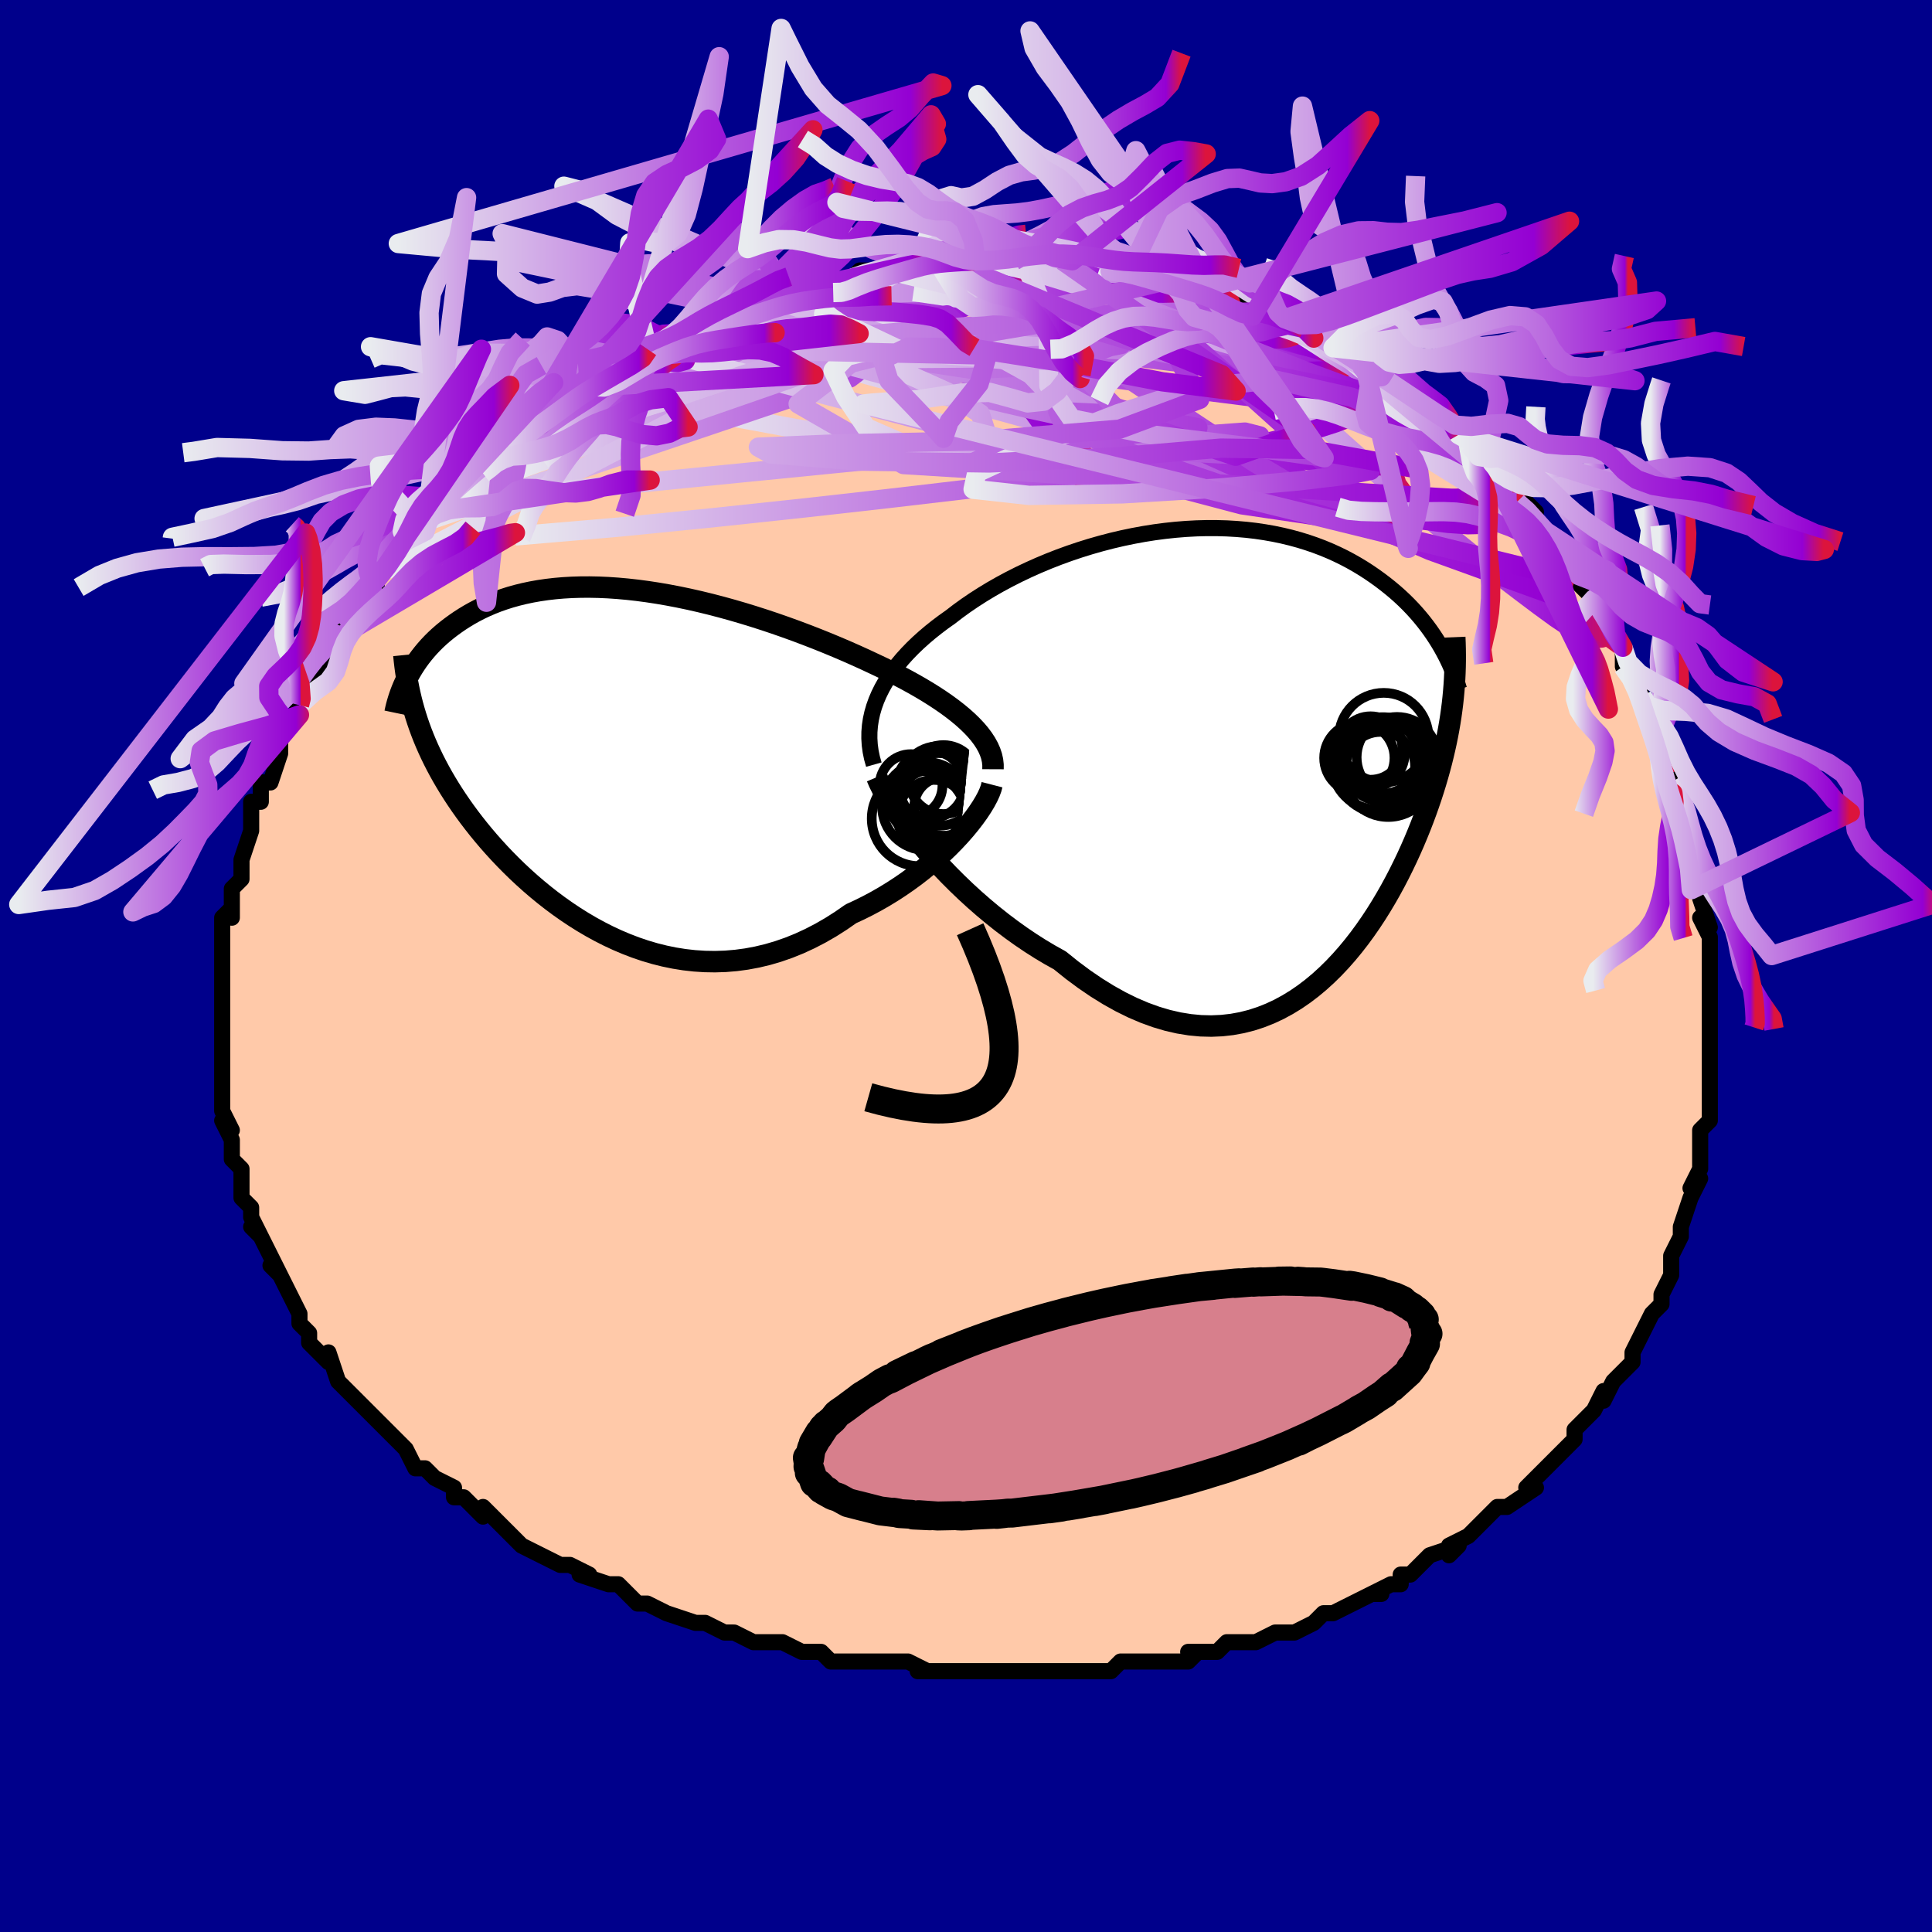 <svg viewBox="-100 -100 200 200" xmlns="http://www.w3.org/2000/svg" width="400" height="400" id="face-svg"><defs><clipPath id="leftEyeClipPath"><polyline points="37.602,-3.553,37.144,-3.998,36.649,-4.44,36.119,-4.88,35.556,-5.318,34.96,-5.754,34.333,-6.187,33.678,-6.617,32.995,-7.044,32.286,-7.467,31.552,-7.886,30.795,-8.302,30.016,-8.713,29.217,-9.119,28.399,-9.52,27.563,-9.915,26.622,-10.357,25.654,-10.797,24.663,-11.235,23.65,-11.669,22.617,-12.098,21.565,-12.521,20.498,-12.936,19.418,-13.343,18.326,-13.738,17.224,-14.123,16.116,-14.494,15.002,-14.851,13.885,-15.193,12.767,-15.519,11.651,-15.827,10.537,-16.117,9.428,-16.387,8.325,-16.637,7.231,-16.866,6.148,-17.073,5.076,-17.258,4.017,-17.42,2.973,-17.559,1.946,-17.674,0.936,-17.765,-0.056,-17.833,-1.027,-17.876,-1.978,-17.895,-2.906,-17.891,-3.812,-17.863,-4.695,-17.812,-5.553,-17.738,-6.387,-17.641,-7.196,-17.523,-7.98,-17.384,-8.738,-17.224,-9.47,-17.045,-10.176,-16.848,-10.856,-16.632,-11.511,-16.401,-12.14,-16.153,-12.744,-15.892,-13.324,-15.617,-13.879,-15.331,-14.411,-15.034,-14.919,-14.728,-15.406,-14.415,-15.871,-14.095,-16.316,-13.771,-16.742,-13.443,-17.149,-13.11,-17.537,-12.771,-17.907,-12.427,-18.259,-12.077,-18.594,-11.722,-18.911,-11.364,-19.212,-11.002,-19.496,-10.639,-19.764,-10.273,-20.016,-9.905,-20.252,-9.538,-20.474,-9.169,-20.681,-8.801,-20.874,-8.434,-20.14,-5.155,-19.969,-4.586,-19.786,-4.017,-19.589,-3.447,-19.379,-2.877,-19.155,-2.305,-18.917,-1.732,-18.664,-1.157,-18.397,-0.58,-18.116,-0.002,-17.819,0.579,-17.507,1.162,-17.18,1.747,-16.837,2.334,-16.478,2.925,-16.103,3.518,-15.711,4.114,-15.301,4.715,-14.872,5.319,-14.425,5.928,-13.957,6.54,-13.47,7.157,-12.962,7.776,-12.433,8.399,-11.882,9.023,-11.31,9.649,-10.715,10.275,-10.098,10.9,-9.458,11.524,-8.796,12.143,-8.111,12.758,-7.403,13.366,-6.672,13.966,-5.919,14.556,-5.143,15.134,-4.345,15.697,-3.524,16.244,-2.683,16.773,-1.819,17.281,-0.936,17.765,-0.032,18.224,0.892,18.655,1.834,19.055,2.795,19.423,3.773,19.755,4.767,20.049,5.777,20.302,6.801,20.513,7.838,20.679,8.888,20.797,9.948,20.866,11.019,20.884,12.097,20.849,13.182,20.758,14.272,20.612,15.367,20.407,16.463,20.145,17.559,19.823,18.654,19.441,19.746,19,20.832,18.499,21.912,17.94,22.982,17.324,24.041,16.651,25.086,15.925,25.967,15.518,26.836,15.085,27.693,14.626,28.535,14.144,29.362,13.639,30.171,13.113,30.96,12.568,31.73,12.006,32.476,11.428,33.198,10.837,33.894,10.236,34.562,9.627,35.2,9.013,35.805,8.397,36.377,7.782"></polyline></clipPath><clipPath id="rightEyeClipPath"><polyline points="-39.517,-5.639,-39.246,-6.273,-38.936,-6.9,-38.588,-7.52,-38.201,-8.133,-37.779,-8.738,-37.321,-9.335,-36.83,-9.924,-36.306,-10.504,-35.751,-11.075,-35.166,-11.637,-34.552,-12.189,-33.91,-12.731,-33.242,-13.263,-32.549,-13.784,-31.831,-14.293,-31.063,-14.885,-30.258,-15.467,-29.418,-16.039,-28.546,-16.599,-27.643,-17.146,-26.71,-17.678,-25.751,-18.193,-24.767,-18.691,-23.759,-19.17,-22.732,-19.629,-21.686,-20.067,-20.624,-20.482,-19.548,-20.874,-18.46,-21.241,-17.364,-21.582,-16.26,-21.897,-15.152,-22.186,-14.041,-22.446,-12.93,-22.678,-11.82,-22.882,-10.714,-23.057,-9.614,-23.202,-8.522,-23.318,-7.439,-23.405,-6.367,-23.462,-5.308,-23.49,-4.264,-23.488,-3.236,-23.459,-2.225,-23.4,-1.233,-23.315,-0.26,-23.202,0.691,-23.062,1.621,-22.898,2.528,-22.708,3.411,-22.495,4.271,-22.259,5.105,-22.001,5.915,-21.723,6.7,-21.426,7.459,-21.111,8.192,-20.779,8.9,-20.433,9.583,-20.072,10.24,-19.699,10.873,-19.316,11.482,-18.923,12.067,-18.523,12.63,-18.117,13.171,-17.706,13.69,-17.292,14.189,-16.874,14.668,-16.45,15.128,-16.02,15.568,-15.585,15.989,-15.146,16.391,-14.703,16.774,-14.258,17.139,-13.811,17.486,-13.362,17.816,-12.912,18.128,-12.463,18.424,-12.013,18.703,-11.565,18.967,-11.118,20.201,-5.964,20.131,-5.32,20.049,-4.672,19.957,-4.018,19.854,-3.359,19.739,-2.694,19.613,-2.022,19.475,-1.343,19.324,-0.658,19.162,0.035,18.988,0.736,18.8,1.444,18.6,2.16,18.387,2.885,18.16,3.617,17.92,4.358,17.665,5.108,17.395,5.868,17.109,6.637,16.807,7.417,16.488,8.207,16.152,9.006,15.797,9.815,15.423,10.632,15.029,11.457,14.616,12.289,14.181,13.125,13.725,13.965,13.246,14.806,12.745,15.647,12.221,16.485,11.672,17.318,11.099,18.144,10.502,18.959,9.878,19.761,9.229,20.547,8.554,21.313,7.852,22.057,7.123,22.774,6.367,23.462,5.584,24.116,4.773,24.733,3.934,25.31,3.068,25.841,2.175,26.325,1.253,26.757,0.305,27.133,-0.67,27.451,-1.672,27.705,-2.699,27.893,-3.752,28.012,-4.83,28.059,-5.931,28.031,-7.056,27.924,-8.202,27.738,-9.369,27.47,-10.555,27.118,-11.758,26.682,-12.978,26.16,-14.212,25.552,-15.458,24.859,-16.713,24.081,-17.977,23.22,-19.246,22.279,-20.516,21.259,-21.529,20.695,-22.539,20.093,-23.543,19.454,-24.54,18.78,-25.528,18.073,-26.505,17.335,-27.469,16.569,-28.418,15.777,-29.349,14.963,-30.259,14.129,-31.147,13.278,-32.009,12.416,-32.843,11.545,-33.646,10.669,-34.415,9.794"></polyline></clipPath><filter id="fuzzy"><feTurbulence id="turbulence" baseFrequency="0.05" numOctaves="3" type="noise" result="noise"></feTurbulence><feDisplacementMap in="SourceGraphic" in2="noise" scale="2"></feDisplacementMap></filter><linearGradient id="rainbowGradient" x1="0%" y1="0%" x2="100%" y2="0%"><stop offset="0%" style="stop-color: rgb(233, 236, 239);  stop-opacity: 1"></stop><stop offset="94.176%" style="stop-color: rgb(148, 0, 211);  stop-opacity: 1"></stop><stop offset="100%" style="stop-color: rgb(220, 20, 60);  stop-opacity: 1"></stop></linearGradient></defs><title>That&#39;s an ugly face</title><desc>CREATED BY XUAN TANG, MORE INFO AT TXSTC55.GITHUB.IO</desc><rect x="-100" y="-100" width="100%" height="100%" opacity="1" fill="rgb(0, 0, 139)"></rect><polyline id="faceContour" points="77,0,77,2,77,3,77,6,77,4,77,6,77,6,77,8,77,10,77,11,77,10,77,12,77,16,77,16,76,17,76,19,76,18,76,21,76,21,75,23,76,22,75,24,74,27,74,28,74,28,73,30,73,31,73,32,72,34,72,34,72,35,71,36,70,38,70,38,69,40,69,41,68,42,68,42,67,43,66,45,66,44,66,44,65,46,63,48,63,48,63,49,62,50,61,51,61,51,59,53,58,54,59,54,56,56,55,56,54,57,53,58,52,59,52,59,50,60,50,61,51,60,48,61,46,63,45,63,45,64,44,64,42,65,43,65,42,65,40,66,38,67,37,67,36,68,36,68,34,69,32,69,30,70,30,70,29,70,27,70,26,71,24,71,23,71,24,71,23,72,20,72,19,72,18,72,16,72,15,73,13,73,11,73,10,73,9,73,7,73,5,73,5,73,2,73,3,73,1,73,0,73,-2,73,-5,73,-5,73,-4,73,-6,72,-8,72,-8,72,-11,72,-13,72,-14,72,-15,71,-16,71,-17,71,-19,70,-20,70,-20,70,-22,70,-24,69,-25,69,-27,68,-28,68,-31,67,-28,68,-31,67,-33,66,-34,66,-34,66,-36,64,-37,64,-40,63,-40,63,-39,63,-41,62,-42,62,-44,61,-44,61,-46,60,-48,58,-48,58,-48,58,-50,56,-50,57,-52,55,-53,55,-53,54,-55,53,-56,52,-57,52,-58,50,-58,50,-60,48,-61,47,-60,48,-61,47,-62,46,-64,44,-63,45,-64,44,-65,43,-66,40,-66,41,-68,39,-68,38,-69,37,-69,36,-69,36,-70,34,-70,34,-71,32,-72,31,-71,32,-72,30,-73,28,-74,27,-73,28,-74,26,-74,25,-75,24,-75,22,-75,21,-76,20,-76,18,-76,18,-77,16,-76,17,-77,15,-77,13,-77,14,-77,11,-77,12,-77,9,-77,8,-77,8,-77,7,-77,5,-77,4,-77,4,-77,1,-77,1,-77,-1,-77,-1,-77,-2,-77,-3,-77,-5,-76,-6,-76,-5,-76,-6,-76,-8,-75,-9,-75,-11,-75,-11,-74,-14,-74,-15,-74,-16,-74,-17,-73,-17,-73,-17,-73,-19,-72,-19,-71,-22,-71,-22,-71,-24,-69,-26,-70,-25,-69,-27,-69,-27,-68,-29,-67,-31,-67,-31,-66,-32,-65,-34,-65,-35,-65,-34,-64,-36,-63,-37,-62,-38,-61,-39,-61,-40,-61,-40,-61,-40,-60,-41,-58,-44,-58,-44,-56,-45,-56,-46,-55,-47,-54,-48,-53,-49,-52,-50,-52,-50,-50,-51,-50,-52,-49,-53,-48,-53,-48,-53,-47,-54,-46,-55,-44,-56,-44,-56,-43,-57,-41,-58,-39,-60,-41,-59,-38,-60,-39,-60,-38,-60,-36,-62,-35,-62,-33,-63,-33,-64,-32,-64,-30,-65,-31,-64,-29,-66,-27,-66,-27,-66,-27,-67,-24,-67,-23,-68,-21,-69,-20,-69,-21,-69,-19,-70,-18,-70,-17,-70,-14,-71,-14,-71,-13,-71,-12,-71,-12,-71,-11,-72,-8,-72,-7,-72,-5,-73,-5,-73,-5,-73,-2,-73,-2,-73,-3,-73,1,-73,1,-73,1,-73,4,-73,5,-73,5,-73,6,-73,9,-73,9,-73,10,-73,11,-73,13,-72,15,-72,14,-72,16,-72,17,-72,17,-72,18,-71,20,-71,21,-71,23,-70,24,-70,25,-70,25,-70,27,-69,27,-69,29,-68,30,-68,31,-68,31,-68,32,-67,33,-67,35,-66,36,-65,37,-65,38,-64,38,-64,40,-63,41,-62,43,-61,43,-61,43,-61,45,-60,45,-59,47,-58,47,-58,48,-57,49,-57,51,-55,51,-55,52,-54,53,-52,54,-51,54,-52,54,-51,56,-49,57,-48,57,-49,59,-47,58,-47,60,-45,60,-45,61,-43,62,-41,62,-42,64,-39,63,-40,65,-38,65,-37,66,-36,67,-34,68,-33,68,-33,68,-33,68,-31,69,-30,70,-28,70,-27,71,-25,71,-25,71,-25,72,-24,72,-22,73,-20,73,-18,73,-19,74,-16,74,-17,75,-14,75,-13,75,-12,76,-11,76,-8,76,-9,76,-7,77,-4,76,-5,77,-3,77,-2,77,-1,77,0,77,2" fill="#ffc9a9" stroke="black" stroke-width="1.667" stroke-linejoin="round" filter="url(#fuzzy)"></polyline><g transform="translate(30.231 -21.842)"><polyline id="rightCountour" points="-39.517,-5.639,-39.246,-6.273,-38.936,-6.9,-38.588,-7.52,-38.201,-8.133,-37.779,-8.738,-37.321,-9.335,-36.83,-9.924,-36.306,-10.504,-35.751,-11.075,-35.166,-11.637,-34.552,-12.189,-33.91,-12.731,-33.242,-13.263,-32.549,-13.784,-31.831,-14.293,-31.063,-14.885,-30.258,-15.467,-29.418,-16.039,-28.546,-16.599,-27.643,-17.146,-26.71,-17.678,-25.751,-18.193,-24.767,-18.691,-23.759,-19.17,-22.732,-19.629,-21.686,-20.067,-20.624,-20.482,-19.548,-20.874,-18.46,-21.241,-17.364,-21.582,-16.26,-21.897,-15.152,-22.186,-14.041,-22.446,-12.93,-22.678,-11.82,-22.882,-10.714,-23.057,-9.614,-23.202,-8.522,-23.318,-7.439,-23.405,-6.367,-23.462,-5.308,-23.49,-4.264,-23.488,-3.236,-23.459,-2.225,-23.4,-1.233,-23.315,-0.26,-23.202,0.691,-23.062,1.621,-22.898,2.528,-22.708,3.411,-22.495,4.271,-22.259,5.105,-22.001,5.915,-21.723,6.7,-21.426,7.459,-21.111,8.192,-20.779,8.9,-20.433,9.583,-20.072,10.24,-19.699,10.873,-19.316,11.482,-18.923,12.067,-18.523,12.63,-18.117,13.171,-17.706,13.69,-17.292,14.189,-16.874,14.668,-16.45,15.128,-16.02,15.568,-15.585,15.989,-15.146,16.391,-14.703,16.774,-14.258,17.139,-13.811,17.486,-13.362,17.816,-12.912,18.128,-12.463,18.424,-12.013,18.703,-11.565,18.967,-11.118,20.201,-5.964,20.131,-5.32,20.049,-4.672,19.957,-4.018,19.854,-3.359,19.739,-2.694,19.613,-2.022,19.475,-1.343,19.324,-0.658,19.162,0.035,18.988,0.736,18.8,1.444,18.6,2.16,18.387,2.885,18.16,3.617,17.92,4.358,17.665,5.108,17.395,5.868,17.109,6.637,16.807,7.417,16.488,8.207,16.152,9.006,15.797,9.815,15.423,10.632,15.029,11.457,14.616,12.289,14.181,13.125,13.725,13.965,13.246,14.806,12.745,15.647,12.221,16.485,11.672,17.318,11.099,18.144,10.502,18.959,9.878,19.761,9.229,20.547,8.554,21.313,7.852,22.057,7.123,22.774,6.367,23.462,5.584,24.116,4.773,24.733,3.934,25.31,3.068,25.841,2.175,26.325,1.253,26.757,0.305,27.133,-0.67,27.451,-1.672,27.705,-2.699,27.893,-3.752,28.012,-4.83,28.059,-5.931,28.031,-7.056,27.924,-8.202,27.738,-9.369,27.47,-10.555,27.118,-11.758,26.682,-12.978,26.16,-14.212,25.552,-15.458,24.859,-16.713,24.081,-17.977,23.22,-19.246,22.279,-20.516,21.259,-21.529,20.695,-22.539,20.093,-23.543,19.454,-24.54,18.78,-25.528,18.073,-26.505,17.335,-27.469,16.569,-28.418,15.777,-29.349,14.963,-30.259,14.129,-31.147,13.278,-32.009,12.416,-32.843,11.545,-33.646,10.669,-34.415,9.794" fill="white" stroke="white" stroke-width="0" stroke-linejoin="round" filter="url(#fuzzy)"></polyline></g><g transform="translate(-36.996 -21.333)"><polyline id="leftCountour" points="37.602,-3.553,37.144,-3.998,36.649,-4.44,36.119,-4.88,35.556,-5.318,34.96,-5.754,34.333,-6.187,33.678,-6.617,32.995,-7.044,32.286,-7.467,31.552,-7.886,30.795,-8.302,30.016,-8.713,29.217,-9.119,28.399,-9.52,27.563,-9.915,26.622,-10.357,25.654,-10.797,24.663,-11.235,23.65,-11.669,22.617,-12.098,21.565,-12.521,20.498,-12.936,19.418,-13.343,18.326,-13.738,17.224,-14.123,16.116,-14.494,15.002,-14.851,13.885,-15.193,12.767,-15.519,11.651,-15.827,10.537,-16.117,9.428,-16.387,8.325,-16.637,7.231,-16.866,6.148,-17.073,5.076,-17.258,4.017,-17.42,2.973,-17.559,1.946,-17.674,0.936,-17.765,-0.056,-17.833,-1.027,-17.876,-1.978,-17.895,-2.906,-17.891,-3.812,-17.863,-4.695,-17.812,-5.553,-17.738,-6.387,-17.641,-7.196,-17.523,-7.98,-17.384,-8.738,-17.224,-9.47,-17.045,-10.176,-16.848,-10.856,-16.632,-11.511,-16.401,-12.14,-16.153,-12.744,-15.892,-13.324,-15.617,-13.879,-15.331,-14.411,-15.034,-14.919,-14.728,-15.406,-14.415,-15.871,-14.095,-16.316,-13.771,-16.742,-13.443,-17.149,-13.11,-17.537,-12.771,-17.907,-12.427,-18.259,-12.077,-18.594,-11.722,-18.911,-11.364,-19.212,-11.002,-19.496,-10.639,-19.764,-10.273,-20.016,-9.905,-20.252,-9.538,-20.474,-9.169,-20.681,-8.801,-20.874,-8.434,-20.14,-5.155,-19.969,-4.586,-19.786,-4.017,-19.589,-3.447,-19.379,-2.877,-19.155,-2.305,-18.917,-1.732,-18.664,-1.157,-18.397,-0.58,-18.116,-0.002,-17.819,0.579,-17.507,1.162,-17.18,1.747,-16.837,2.334,-16.478,2.925,-16.103,3.518,-15.711,4.114,-15.301,4.715,-14.872,5.319,-14.425,5.928,-13.957,6.54,-13.47,7.157,-12.962,7.776,-12.433,8.399,-11.882,9.023,-11.31,9.649,-10.715,10.275,-10.098,10.9,-9.458,11.524,-8.796,12.143,-8.111,12.758,-7.403,13.366,-6.672,13.966,-5.919,14.556,-5.143,15.134,-4.345,15.697,-3.524,16.244,-2.683,16.773,-1.819,17.281,-0.936,17.765,-0.032,18.224,0.892,18.655,1.834,19.055,2.795,19.423,3.773,19.755,4.767,20.049,5.777,20.302,6.801,20.513,7.838,20.679,8.888,20.797,9.948,20.866,11.019,20.884,12.097,20.849,13.182,20.758,14.272,20.612,15.367,20.407,16.463,20.145,17.559,19.823,18.654,19.441,19.746,19,20.832,18.499,21.912,17.94,22.982,17.324,24.041,16.651,25.086,15.925,25.967,15.518,26.836,15.085,27.693,14.626,28.535,14.144,29.362,13.639,30.171,13.113,30.96,12.568,31.73,12.006,32.476,11.428,33.198,10.837,33.894,10.236,34.562,9.627,35.2,9.013,35.805,8.397,36.377,7.782" fill="white" stroke="white" stroke-width="0" stroke-linejoin="round" filter="url(#fuzzy)"></polyline></g><g transform="translate(30.231 -21.842)"><polyline id="rightUpper" points="-39.769,0.995,-39.962,0.311,-40.103,-0.369,-40.194,-1.045,-40.235,-1.716,-40.229,-2.383,-40.176,-3.045,-40.077,-3.702,-39.933,-4.354,-39.746,-5,-39.517,-5.639,-39.246,-6.273,-38.936,-6.9,-38.588,-7.52,-38.201,-8.133,-37.779,-8.738,-37.321,-9.335,-36.83,-9.924,-36.306,-10.504,-35.751,-11.075,-35.166,-11.637,-34.552,-12.189,-33.91,-12.731,-33.242,-13.263,-32.549,-13.784,-31.831,-14.293,-31.063,-14.885,-30.258,-15.467,-29.418,-16.039,-28.546,-16.599,-27.643,-17.146,-26.71,-17.678,-25.751,-18.193,-24.767,-18.691,-23.759,-19.17,-22.732,-19.629,-21.686,-20.067,-20.624,-20.482,-19.548,-20.874,-18.46,-21.241,-17.364,-21.582,-16.26,-21.897,-15.152,-22.186,-14.041,-22.446,-12.93,-22.678,-11.82,-22.882,-10.714,-23.057,-9.614,-23.202,-8.522,-23.318,-7.439,-23.405,-6.367,-23.462,-5.308,-23.49,-4.264,-23.488,-3.236,-23.459,-2.225,-23.4,-1.233,-23.315,-0.26,-23.202,0.691,-23.062,1.621,-22.898,2.528,-22.708,3.411,-22.495,4.271,-22.259,5.105,-22.001,5.915,-21.723,6.7,-21.426,7.459,-21.111,8.192,-20.779,8.9,-20.433,9.583,-20.072,10.24,-19.699,10.873,-19.316,11.482,-18.923,12.067,-18.523,12.63,-18.117,13.171,-17.706,13.69,-17.292,14.189,-16.874,14.668,-16.45,15.128,-16.02,15.568,-15.585,15.989,-15.146,16.391,-14.703,16.774,-14.258,17.139,-13.811,17.486,-13.362,17.816,-12.912,18.128,-12.463,18.424,-12.013,18.703,-11.565,18.967,-11.118,19.214,-10.673,19.447,-10.23,19.665,-9.79,19.868,-9.353,20.057,-8.919,20.233,-8.489,20.396,-8.063,20.546,-7.64,20.683,-7.222,20.808,-6.808" fill="none" stroke="black" stroke-width="1.667" stroke-linejoin="round" filter="url(#fuzzy)"></polyline><polyline id="rightLower" points="-39.462,2.296,-39.23,2.846,-38.927,3.46,-38.557,4.129,-38.123,4.847,-37.63,5.607,-37.082,6.4,-36.483,7.222,-35.837,8.065,-35.146,8.925,-34.415,9.794,-33.646,10.669,-32.843,11.545,-32.009,12.416,-31.147,13.278,-30.259,14.129,-29.349,14.963,-28.418,15.777,-27.469,16.569,-26.505,17.335,-25.528,18.073,-24.54,18.78,-23.543,19.454,-22.539,20.093,-21.529,20.695,-20.516,21.259,-19.246,22.279,-17.977,23.22,-16.713,24.081,-15.458,24.859,-14.212,25.552,-12.978,26.16,-11.758,26.682,-10.555,27.118,-9.369,27.47,-8.202,27.738,-7.056,27.924,-5.931,28.031,-4.83,28.059,-3.752,28.012,-2.699,27.893,-1.672,27.705,-0.67,27.451,0.305,27.133,1.253,26.757,2.175,26.325,3.068,25.841,3.934,25.31,4.773,24.733,5.584,24.116,6.367,23.462,7.123,22.774,7.852,22.057,8.554,21.313,9.229,20.547,9.878,19.761,10.502,18.959,11.099,18.144,11.672,17.318,12.221,16.485,12.745,15.647,13.246,14.806,13.725,13.965,14.181,13.125,14.616,12.289,15.029,11.457,15.423,10.632,15.797,9.815,16.152,9.006,16.488,8.207,16.807,7.417,17.109,6.637,17.395,5.868,17.665,5.108,17.92,4.358,18.16,3.617,18.387,2.885,18.6,2.16,18.8,1.444,18.988,0.736,19.162,0.035,19.324,-0.658,19.475,-1.343,19.613,-2.022,19.739,-2.694,19.854,-3.359,19.957,-4.018,20.049,-4.672,20.131,-5.32,20.201,-5.964,20.261,-6.603,20.311,-7.237,20.351,-7.868,20.381,-8.496,20.401,-9.12,20.412,-9.741,20.413,-10.359,20.406,-10.975,20.39,-11.588,20.365,-12.2" fill="none" stroke="black" stroke-width="2.222" stroke-linejoin="round" filter="url(#fuzzy)"></polyline><!--[--><circle r="3.598" cx="11.583" cy="-0.161" stroke="black" fill="none" stroke-width="1" filter="url(#fuzzy)" clip-path="url(#rightEyeClipPath)"></circle><circle r="4.72" cx="13.476" cy="1.697" stroke="black" fill="none" stroke-width="1" filter="url(#fuzzy)" clip-path="url(#rightEyeClipPath)"></circle><circle r="4.986" cx="12.918" cy="1.069" stroke="black" fill="none" stroke-width="1" filter="url(#fuzzy)" clip-path="url(#rightEyeClipPath)"></circle><circle r="4.178" cx="14.387" cy="0.236" stroke="black" fill="none" stroke-width="1" filter="url(#fuzzy)" clip-path="url(#rightEyeClipPath)"></circle><circle r="4.695" cx="12.331" cy="0.942" stroke="black" fill="none" stroke-width="1" filter="url(#fuzzy)" clip-path="url(#rightEyeClipPath)"></circle><circle r="3.641" cx="10.484" cy="0.304" stroke="black" fill="none" stroke-width="1" filter="url(#fuzzy)" clip-path="url(#rightEyeClipPath)"></circle><circle r="4.637" cx="13.015" cy="-1.797" stroke="black" fill="none" stroke-width="1" filter="url(#fuzzy)" clip-path="url(#rightEyeClipPath)"></circle><circle r="3.781" cx="12.866" cy="0.234" stroke="black" fill="none" stroke-width="1" filter="url(#fuzzy)" clip-path="url(#rightEyeClipPath)"></circle><circle r="3.579" cx="12.681" cy="1.186" stroke="black" fill="none" stroke-width="1" filter="url(#fuzzy)" clip-path="url(#rightEyeClipPath)"></circle><circle r="3.285" cx="11.652" cy="-0.725" stroke="black" fill="none" stroke-width="1" filter="url(#fuzzy)" clip-path="url(#rightEyeClipPath)"></circle><!--]--></g><g transform="translate(-36.996 -21.333)"><polyline id="leftUpper" points="39.791,0.964,39.793,0.507,39.742,0.051,39.639,-0.404,39.485,-0.858,39.283,-1.31,39.034,-1.761,38.739,-2.212,38.402,-2.66,38.022,-3.108,37.602,-3.553,37.144,-3.998,36.649,-4.44,36.119,-4.88,35.556,-5.318,34.96,-5.754,34.333,-6.187,33.678,-6.617,32.995,-7.044,32.286,-7.467,31.552,-7.886,30.795,-8.302,30.016,-8.713,29.217,-9.119,28.399,-9.52,27.563,-9.915,26.622,-10.357,25.654,-10.797,24.663,-11.235,23.65,-11.669,22.617,-12.098,21.565,-12.521,20.498,-12.936,19.418,-13.343,18.326,-13.738,17.224,-14.123,16.116,-14.494,15.002,-14.851,13.885,-15.193,12.767,-15.519,11.651,-15.827,10.537,-16.117,9.428,-16.387,8.325,-16.637,7.231,-16.866,6.148,-17.073,5.076,-17.258,4.017,-17.42,2.973,-17.559,1.946,-17.674,0.936,-17.765,-0.056,-17.833,-1.027,-17.876,-1.978,-17.895,-2.906,-17.891,-3.812,-17.863,-4.695,-17.812,-5.553,-17.738,-6.387,-17.641,-7.196,-17.523,-7.98,-17.384,-8.738,-17.224,-9.47,-17.045,-10.176,-16.848,-10.856,-16.632,-11.511,-16.401,-12.14,-16.153,-12.744,-15.892,-13.324,-15.617,-13.879,-15.331,-14.411,-15.034,-14.919,-14.728,-15.406,-14.415,-15.871,-14.095,-16.316,-13.771,-16.742,-13.443,-17.149,-13.11,-17.537,-12.771,-17.907,-12.427,-18.259,-12.077,-18.594,-11.722,-18.911,-11.364,-19.212,-11.002,-19.496,-10.639,-19.764,-10.273,-20.016,-9.905,-20.252,-9.538,-20.474,-9.169,-20.681,-8.801,-20.874,-8.434,-21.054,-8.068,-21.22,-7.704,-21.373,-7.341,-21.513,-6.981,-21.641,-6.624,-21.757,-6.269,-21.862,-5.917,-21.956,-5.569,-22.039,-5.223,-22.111,-4.881" fill="none" stroke="black" stroke-width="2.222" stroke-linejoin="round" filter="url(#fuzzy)"></polyline><polyline id="leftLower" points="39.689,2.564,39.592,2.941,39.436,3.364,39.223,3.827,38.957,4.325,38.639,4.853,38.274,5.406,37.862,5.98,37.407,6.57,36.911,7.172,36.377,7.782,35.805,8.397,35.2,9.013,34.562,9.627,33.894,10.236,33.198,10.837,32.476,11.428,31.73,12.006,30.96,12.568,30.171,13.113,29.362,13.639,28.535,14.144,27.693,14.626,26.836,15.085,25.967,15.518,25.086,15.925,24.041,16.651,22.982,17.324,21.912,17.94,20.832,18.499,19.746,19,18.654,19.441,17.559,19.823,16.463,20.145,15.367,20.407,14.272,20.612,13.182,20.758,12.097,20.849,11.019,20.884,9.948,20.866,8.888,20.797,7.838,20.679,6.801,20.513,5.777,20.302,4.767,20.049,3.773,19.755,2.795,19.423,1.834,19.055,0.892,18.655,-0.032,18.224,-0.936,17.765,-1.819,17.281,-2.683,16.773,-3.524,16.244,-4.345,15.697,-5.143,15.134,-5.919,14.556,-6.672,13.966,-7.403,13.366,-8.111,12.758,-8.796,12.143,-9.458,11.524,-10.098,10.9,-10.715,10.275,-11.31,9.649,-11.882,9.023,-12.433,8.399,-12.962,7.776,-13.47,7.157,-13.957,6.54,-14.425,5.928,-14.872,5.319,-15.301,4.715,-15.711,4.114,-16.103,3.518,-16.478,2.925,-16.837,2.334,-17.18,1.747,-17.507,1.162,-17.819,0.579,-18.116,-0.002,-18.397,-0.58,-18.664,-1.157,-18.917,-1.732,-19.155,-2.305,-19.379,-2.877,-19.589,-3.447,-19.786,-4.017,-19.969,-4.586,-20.14,-5.155,-20.298,-5.723,-20.443,-6.292,-20.576,-6.86,-20.698,-7.429,-20.808,-7.998,-20.907,-8.568,-20.994,-9.138,-21.071,-9.71,-21.138,-10.281,-21.195,-10.854" fill="none" stroke="black" stroke-width="2.222" stroke-linejoin="round" filter="url(#fuzzy)"></polyline><!--[--><circle r="3.028" cx="34.669" cy="4.819" stroke="black" fill="none" stroke-width="1" filter="url(#fuzzy)" clip-path="url(#leftEyeClipPath)"></circle><circle r="3.252" cx="31.306" cy="2.652" stroke="black" fill="none" stroke-width="1" filter="url(#fuzzy)" clip-path="url(#leftEyeClipPath)"></circle><circle r="4.566" cx="32.873" cy="4.782" stroke="black" fill="none" stroke-width="1" filter="url(#fuzzy)" clip-path="url(#leftEyeClipPath)"></circle><circle r="3.765" cx="33.665" cy="5.834" stroke="black" fill="none" stroke-width="1" filter="url(#fuzzy)" clip-path="url(#leftEyeClipPath)"></circle><circle r="4.125" cx="34.233" cy="2.689" stroke="black" fill="none" stroke-width="1" filter="url(#fuzzy)" clip-path="url(#leftEyeClipPath)"></circle><circle r="4.922" cx="32.161" cy="6.072" stroke="black" fill="none" stroke-width="1" filter="url(#fuzzy)" clip-path="url(#leftEyeClipPath)"></circle><circle r="3.57" cx="34.659" cy="2.033" stroke="black" fill="none" stroke-width="1" filter="url(#fuzzy)" clip-path="url(#leftEyeClipPath)"></circle><circle r="3.858" cx="33.599" cy="4.828" stroke="black" fill="none" stroke-width="1" filter="url(#fuzzy)" clip-path="url(#leftEyeClipPath)"></circle><circle r="4.384" cx="34.135" cy="3.679" stroke="black" fill="none" stroke-width="1" filter="url(#fuzzy)" clip-path="url(#leftEyeClipPath)"></circle><circle r="3.493" cx="33.348" cy="2.556" stroke="black" fill="none" stroke-width="1" filter="url(#fuzzy)" clip-path="url(#leftEyeClipPath)"></circle><!--]--></g><g id="hairs"><!--[--><polyline points="-31,-64,-29.098,-65.271,-27.363,-65.904,-25.603,-66.399,-23.585,-66.926,-21.278,-67.512,-18.793,-68.127,-16.255,-68.728,-13.73,-69.284,-11.217,-69.784,-8.688,-70.236,-6.141,-70.656,-3.632,-71.066,-1.258,-71.476,0.89,-71.881,2.786,-72.248,4.45,-72.547,5.758,-72.782" fill="none" stroke="url(#rainbowGradient)" stroke-width="2" stroke-linejoin="round" filter="url(#fuzzy)"></polyline><polyline points="5,-73,6.424,-72.988,7.983,-72.951,9.359,-72.871,10.639,-72.73,11.879,-72.54,13.034,-72.34,14.019,-72.176,14.767,-72.066,15.243,-72.004,15.423,-71.976,15.272,-71.984,14.74,-72.052,13.794,-72.207,12.449,-72.442,10.79,-72.703" fill="none" stroke="url(#rainbowGradient)" stroke-width="2" stroke-linejoin="round" filter="url(#fuzzy)"></polyline><polyline points="-23,-68,-21.535,-68.639,-20.676,-68.991,-19.961,-69.291,-19.167,-69.576,-18.304,-69.821,-17.498,-69.997,-16.91,-70.072,-16.667,-70.023,-16.825,-69.843,-17.371,-69.545,-18.26,-69.141,-19.474,-68.629,-21.047,-67.985,-23.062,-67.19,-25.631,-66.255,-28.923,-65.179" fill="none" stroke="url(#rainbowGradient)" stroke-width="2" stroke-linejoin="round" filter="url(#fuzzy)"></polyline><polyline points="23,-70,23.882,-69.99,24.625,-69.893,25.326,-69.675,26.007,-69.387,26.623,-69.102,27.099,-68.875,27.365,-68.724,27.385,-68.633,27.153,-68.574,26.676,-68.527,25.947,-68.49,24.934,-68.48,23.582,-68.527,21.836,-68.66,19.653,-68.896,17.016,-69.242,13.923,-69.699,10.366,-70.278,6.372,-71.005,2.15,-71.915" fill="none" stroke="url(#rainbowGradient)" stroke-width="2" stroke-linejoin="round" filter="url(#fuzzy)"></polyline><polyline points="65,-38,65.292,-37.017,65.837,-36.007,66.294,-35.18,66.51,-34.63,66.472,-34.3,66.232,-34.091,65.836,-33.957,65.293,-33.922,64.576,-34.053,63.649,-34.425,62.485,-35.083,61.071,-36.031,59.403,-37.245,57.474,-38.695,55.268,-40.378,52.765,-42.33,49.95,-44.604,46.822,-47.245,43.382,-50.263,39.613,-53.633,35.455,-57.345,30.805,-61.452,25.589,-66.045" fill="none" stroke="url(#rainbowGradient)" stroke-width="2" stroke-linejoin="round" filter="url(#fuzzy)"></polyline><polyline points="54,-52,54.374,-50.876,54.757,-49.915,54.675,-49.319,54.032,-48.954,52.83,-48.679,51.086,-48.438,48.811,-48.238,45.999,-48.112,42.63,-48.107,38.676,-48.268,34.109,-48.622,28.902,-49.175,23.028,-49.908,16.454,-50.786,9.135,-51.783,1.02,-52.893,-7.927,-54.149,-17.653,-55.637,-27.902,-57.528" fill="none" stroke="url(#rainbowGradient)" stroke-width="2" stroke-linejoin="round" filter="url(#fuzzy)"></polyline><polyline points="47,-58,47.967,-57.264,48.91,-56.593,49.661,-55.915,50.157,-55.278,50.397,-54.734,50.384,-54.344,50.116,-54.142,49.594,-54.128,48.813,-54.289,47.752,-54.624,46.379,-55.146,44.659,-55.866,42.573,-56.788,40.114,-57.899,37.285,-59.192,34.07,-60.679,30.43,-62.399,26.288,-64.431,21.519,-66.875,16.023,-69.782" fill="none" stroke="url(#rainbowGradient)" stroke-width="2" stroke-linejoin="round" filter="url(#fuzzy)"></polyline><polyline points="-39,-60,-39.245,-59.629,-37.838,-59.8,-35.612,-60.195,-32.684,-60.763,-29.129,-61.456,-25.069,-62.208,-20.631,-62.959,-15.911,-63.675,-10.966,-64.352,-5.821,-65.004,-0.473,-65.653,5.101,-66.301,10.916,-66.915,16.915,-67.429,22.969,-67.79" fill="none" stroke="url(#rainbowGradient)" stroke-width="2" stroke-linejoin="round" filter="url(#fuzzy)"></polyline><polyline points="-2,-73,-2.026,-72.984,-1.577,-72.931,-0.894,-72.833,-0.275,-72.684,0.177,-72.479,0.426,-72.214,0.453,-71.886,0.239,-71.485,-0.235,-70.995,-0.995,-70.397,-2.071,-69.67,-3.489,-68.806,-5.272,-67.805,-7.443,-66.678,-10.022,-65.444,-13.023,-64.119,-16.449,-62.708,-20.296,-61.196,-24.564,-59.553,-29.266,-57.74,-34.427,-55.749,-40.077,-53.623,-46.231,-51.417" fill="none" stroke="url(#rainbowGradient)" stroke-width="2" stroke-linejoin="round" filter="url(#fuzzy)"></polyline><polyline points="31,-68,32.147,-67.166,33.723,-66.206,35.556,-65.012,37.492,-63.65,39.463,-62.177,41.467,-60.619,43.52,-58.999,45.611,-57.356,47.687,-55.759,49.661,-54.279,51.465,-52.957,53.08,-51.788,54.524,-50.722,55.773,-49.632" fill="none" stroke="url(#rainbowGradient)" stroke-width="2" stroke-linejoin="round" filter="url(#fuzzy)"></polyline><polyline points="35,-66,36.02,-65.232,37.142,-64.502,38.37,-63.66,39.748,-62.689,41.259,-61.621,42.813,-60.519,44.308,-59.444,45.679,-58.432,46.909,-57.487,48.012,-56.612,49,-55.816,49.861,-55.133,50.55,-54.627,51.002,-54.391,51.172,-54.488,51.105,-54.812" fill="none" stroke="url(#rainbowGradient)" stroke-width="2" stroke-linejoin="round" filter="url(#fuzzy)"></polyline><polyline points="-33,-64,-31.639,-64.135,-29.843,-64.246,-27.572,-64.305,-24.757,-64.312,-21.436,-64.236,-17.647,-64.063,-13.408,-63.803,-8.753,-63.463,-3.756,-63.044,1.496,-62.533,6.944,-61.914,12.579,-61.187,18.421,-60.38,24.476,-59.555,30.704,-58.766,37.028,-58.015,43.287,-57.295" fill="none" stroke="url(#rainbowGradient)" stroke-width="2" stroke-linejoin="round" filter="url(#fuzzy)"></polyline><polyline points="1,-73,1.341,-72.938,2.506,-72.762,4.163,-72.484,6.039,-72.114,8.065,-71.657,10.237,-71.115,12.539,-70.49,14.942,-69.78,17.42,-68.993,19.949,-68.143,22.501,-67.257,25.036,-66.372,27.513,-65.52,29.902,-64.719,32.189,-63.965,34.37,-63.24,36.448,-62.528,38.427,-61.826,40.297,-61.146,42.008,-60.535,43.492,-60.104" fill="none" stroke="url(#rainbowGradient)" stroke-width="2" stroke-linejoin="round" filter="url(#fuzzy)"></polyline><polyline points="43,-61,43.328,-60.668,43.619,-59.974,43.508,-59.201,42.922,-58.456,41.851,-57.737,40.295,-57.002,38.236,-56.222,35.636,-55.388,32.453,-54.513,28.65,-53.619,24.201,-52.732,19.093,-51.869,13.321,-51.026,6.889,-50.183,-0.21,-49.313,-7.998,-48.399,-16.51,-47.443,-25.78,-46.451,-35.836,-45.443,-46.674,-44.519" fill="none" stroke="url(#rainbowGradient)" stroke-width="2" stroke-linejoin="round" filter="url(#fuzzy)"></polyline><polyline points="38,-64,38.614,-63.655,39.781,-62.944,40.988,-62.191,42.047,-61.526,42.939,-60.954,43.711,-60.432,44.399,-59.938,45.005,-59.481,45.506,-59.093,45.868,-58.803,46.052,-58.633,46.022,-58.596,45.742,-58.703,45.184,-58.966,44.322,-59.412,43.12,-60.084,41.526,-61.039,39.487,-62.319,36.992,-63.901,34.132,-65.729" fill="none" stroke="url(#rainbowGradient)" stroke-width="2" stroke-linejoin="round" filter="url(#fuzzy)"></polyline><polyline points="47,-58,47.353,-57.713,48.163,-57.129,49.137,-56.406,50.074,-55.631,50.871,-54.869,51.486,-54.185,51.9,-53.645,52.104,-53.299,52.101,-53.165,51.895,-53.243,51.479,-53.538,50.826,-54.067,49.89,-54.845,48.614,-55.879,46.918,-57.203,44.683,-58.919,41.77,-61.173" fill="none" stroke="url(#rainbowGradient)" stroke-width="2" stroke-linejoin="round" filter="url(#fuzzy)"></polyline><polyline points="43,-61,43.066,-60.946,43.365,-60.669,43.72,-60.241,43.943,-59.814,43.936,-59.487,43.659,-59.286,43.088,-59.195,42.193,-59.197,40.929,-59.291,39.248,-59.495,37.108,-59.844,34.477,-60.38,31.337,-61.138,27.687,-62.133,23.542,-63.353,18.926,-64.789,13.83,-66.455,8.162,-68.384,1.769,-70.572" fill="none" stroke="url(#rainbowGradient)" stroke-width="2" stroke-linejoin="round" filter="url(#fuzzy)"></polyline><polyline points="4,-73,4.676,-72.988,5.287,-72.949,5.982,-72.875,6.602,-72.747,7.028,-72.544,7.221,-72.25,7.161,-71.867,6.814,-71.409,6.131,-70.891,5.074,-70.314,3.631,-69.671,1.816,-68.948,-0.345,-68.138,-2.832,-67.242,-5.651,-66.261,-8.851,-65.187,-12.516,-63.999,-16.739,-62.676,-21.577,-61.211,-27.023,-59.628,-33.048,-57.944,-39.707,-56.11" fill="none" stroke="url(#rainbowGradient)" stroke-width="2" stroke-linejoin="round" filter="url(#fuzzy)"></polyline><polyline points="-32,-64,-30.674,-64.52,-29.378,-64.919,-27.678,-65.409,-25.667,-65.93,-23.409,-66.459,-20.912,-67.007,-18.208,-67.578,-15.386,-68.157,-12.555,-68.722,-9.787,-69.255,-7.086,-69.751,-4.411,-70.213,-1.721,-70.641,0.98,-71.028,3.627,-71.361,6.119,-71.634,8.336,-71.884,10.071,-72.235" fill="none" stroke="url(#rainbowGradient)" stroke-width="2" stroke-linejoin="round" filter="url(#fuzzy)"></polyline><polyline points="31,-68,31.346,-67.736,32.155,-67.265,33.175,-66.732,34.205,-66.188,35.116,-65.677,35.859,-65.221,36.438,-64.822,36.861,-64.476,37.117,-64.189,37.163,-63.985,36.951,-63.887,36.445,-63.91,35.639,-64.054,34.548,-64.311,33.187,-64.673,31.554,-65.144,29.625,-65.737,27.355,-66.472,24.677,-67.377,21.505,-68.49,17.771,-69.84,13.538,-71.386" fill="none" stroke="url(#rainbowGradient)" stroke-width="2" stroke-linejoin="round" filter="url(#fuzzy)"></polyline><polyline points="-27,-66,-26.16,-66.706,-24.691,-67.282,-23.304,-67.833,-22.217,-68.297,-21.434,-68.641,-20.873,-68.868,-20.456,-68.991,-20.162,-69.015,-20.037,-68.93,-20.164,-68.721,-20.635,-68.364,-21.52,-67.836,-22.852,-67.122,-24.633,-66.219,-26.839,-65.132,-29.434,-63.873,-32.409,-62.479,-35.944,-60.952" fill="none" stroke="url(#rainbowGradient)" stroke-width="2" stroke-linejoin="round" filter="url(#fuzzy)"></polyline><polyline points="1,-73,1.387,-72.927,2.695,-72.715,4.595,-72.389,6.784,-71.966,9.167,-71.46,11.726,-70.878,14.431,-70.224,17.235,-69.497,20.094,-68.703,22.977,-67.864,25.842,-67.013,28.639,-66.18,31.33,-65.373,33.898,-64.585,36.282,-63.84,38.314,-63.262" fill="none" stroke="url(#rainbowGradient)" stroke-width="2" stroke-linejoin="round" filter="url(#fuzzy)"></polyline><polyline points="37,-65,37.703,-64.311,38.34,-63.76,38.962,-63.198,39.394,-62.691,39.509,-62.3,39.275,-62.024,38.71,-61.83,37.832,-61.688,36.636,-61.594,35.09,-61.558,33.162,-61.595,30.825,-61.711,28.068,-61.909,24.882,-62.195,21.249,-62.586,17.128,-63.103,12.453,-63.768,7.149,-64.595,1.158,-65.587,-5.509,-66.725,-12.81,-67.932" fill="none" stroke="url(#rainbowGradient)" stroke-width="2" stroke-linejoin="round" filter="url(#fuzzy)"></polyline><polyline points="1,-73,1.792,-72.998,3.001,-72.988,4.014,-72.969,4.838,-72.938,5.53,-72.887,6.08,-72.802,6.448,-72.666,6.601,-72.469,6.516,-72.213,6.165,-71.909,5.51,-71.571,4.51,-71.201,3.135,-70.79,1.37,-70.32,-0.775,-69.779,-3.281,-69.168,-6.139,-68.496,-9.372,-67.774,-13.035,-67.012,-17.181,-66.228,-21.844,-65.454,-27.104,-64.701" fill="none" stroke="url(#rainbowGradient)" stroke-width="2" stroke-linejoin="round" filter="url(#fuzzy)"></polyline><polyline points="-27,-66,-26.687,-66.276,-25.561,-66.792,-23.91,-67.394,-22.1,-68.019,-20.345,-68.612,-18.696,-69.148,-17.112,-69.628,-15.539,-70.066,-13.959,-70.473,-12.411,-70.851,-10.963,-71.194,-9.685,-71.499,-8.617,-71.764,-7.763,-71.999,-7.104,-72.212,-6.622,-72.394,-6.332,-72.504,-6.336,-72.473,-6.863,-72.257" fill="none" stroke="url(#rainbowGradient)" stroke-width="2" stroke-linejoin="round" filter="url(#fuzzy)"></polyline><polyline points="-23,-68,-21.354,-68.612,-19.948,-68.892,-18.317,-69.099,-16.243,-69.286,-13.733,-69.447,-10.901,-69.574,-7.889,-69.663,-4.81,-69.716,-1.715,-69.744,1.406,-69.76,4.6,-69.774,7.897,-69.781,11.261,-69.765,14.575,-69.721,17.679,-69.671,20.478,-69.652,22.981,-69.705" fill="none" stroke="url(#rainbowGradient)" stroke-width="2" stroke-linejoin="round" filter="url(#fuzzy)"></polyline><polyline points="41,-62,42.278,-61.356,42.987,-60.969,43.627,-60.55,44.292,-60.05,44.912,-59.55,45.391,-59.149,45.662,-58.911,45.687,-58.854,45.438,-58.976,44.866,-59.286,43.898,-59.817,42.445,-60.629,40.431,-61.792,37.814,-63.375,34.626,-65.422" fill="none" stroke="url(#rainbowGradient)" stroke-width="2" stroke-linejoin="round" filter="url(#fuzzy)"></polyline><polyline points="56,-49,56.649,-48.525,57.003,-48.211,57.114,-47.773,56.973,-47.262,56.574,-46.748,55.899,-46.286,54.917,-45.929,53.604,-45.719,51.941,-45.682,49.919,-45.821,47.527,-46.128,44.747,-46.592,41.549,-47.213,37.9,-48.002,33.767,-48.984,29.135,-50.18,24.008,-51.594,18.399,-53.204,12.306,-54.969,5.677,-56.855,-1.594,-58.859,-9.604,-61.029,-18.285,-63.439" fill="none" stroke="url(#rainbowGradient)" stroke-width="2" stroke-linejoin="round" filter="url(#fuzzy)"></polyline><polyline points="31,-68,31.944,-67.315,32.881,-66.79,33.645,-66.289,34.093,-65.849,34.174,-65.497,33.897,-65.227,33.286,-65.027,32.337,-64.903,31.008,-64.88,29.242,-64.985,26.99,-65.231,24.226,-65.601,20.929,-66.066,17.053,-66.608,12.511,-67.235,7.205,-67.978,1.143,-68.845,-5.428,-69.813" fill="none" stroke="url(#rainbowGradient)" stroke-width="2" stroke-linejoin="round" filter="url(#fuzzy)"></polyline><polyline points="1,-73,2.015,-72.888,3.95,-72.568,6.159,-72.06,8.618,-71.379,11.382,-70.536,14.426,-69.54,17.683,-68.4,21.106,-67.13,24.672,-65.744,28.352,-64.271,32.079,-62.774,35.768,-61.335,39.373,-60.013,42.888,-58.788,46.239,-57.648" fill="none" stroke="url(#rainbowGradient)" stroke-width="2" stroke-linejoin="round" filter="url(#fuzzy)"></polyline><polyline points="-50,-51,-23.366,-63.71,-9.059,-64.697,1.675,-60.637,8.353,-56.57,11.644,-53.754,13.089,-51.457,13.477,-49.612,12.779,-49.477,10.587,-52.31,6.666,-57.795,1.826,-63.754,-1.971,-67.403,-4.174,-66.852,-12.024,-60.872,-56,-46" fill="none" stroke="url(#rainbowGradient)" stroke-width="2" stroke-linejoin="round" filter="url(#fuzzy)"></polyline><polyline points="-20,-69,28.758,-53.639,39.002,-48.094,32.462,-49.586,23.796,-53.472,16.518,-57.166,9.271,-59.729,1.394,-61.186,-5.842,-61.915,-10.531,-62.187,-11.496,-62.008,-8.596,-61.224,-2.314,-59.736,6.617,-57.659,17.159,-55.372,27.763,-53.399,36.542,-52.177,42.027,-51.777,44.063,-51.77,44.143,-51.365,44.611,-49.858,46.465,-47.283,45.644,-45.222,28.546,-47.742,-33,-64" fill="none" stroke="url(#rainbowGradient)" stroke-width="2" stroke-linejoin="round" filter="url(#fuzzy)"></polyline><polyline points="-60,-41,-29.273,-56.957,-10.596,-63.443,-6.646,-64.707,-6.934,-63.854,-4.584,-62.547,0.629,-61.76,5.912,-62.004,9.189,-63.202,10.246,-64.805,9.93,-66.183,9.233,-66.89,9.161,-66.61,10.881,-65.012,15.284,-61.837,22.08,-57.273,29.834,-52.137,37.893,-47.359,48.034,-43.007,60.437,-38.519,68,-33" fill="none" stroke="url(#rainbowGradient)" stroke-width="2" stroke-linejoin="round" filter="url(#fuzzy)"></polyline><polyline points="-8,-72,2.34,-69.515,5.5,-62.478,11.436,-56.341,20.081,-53.344,26.97,-52.981,30.181,-53.896,30.417,-54.879,28.878,-55.27,26.257,-55.081,22.983,-54.809,19.484,-55.062,15.917,-56.216,11.983,-58.259,7.528,-60.78,3.432,-63.057,1.354,-64.351,2.23,-64.486,6.611,-64.163,19.568,-63.657,47,-58" fill="none" stroke="url(#rainbowGradient)" stroke-width="2" stroke-linejoin="round" filter="url(#fuzzy)"></polyline><polyline points="-54,-48,8.674,-54.211,24.007,-55.726,17.35,-57.029,9.498,-57.41,10.181,-55.804,18.93,-52.357,30.313,-48.498,38.909,-46.087,41.978,-46.4,39.788,-49.543,34.495,-54.523,28.592,-59.83,23.718,-64.133,20.184,-66.743,17.113,-67.661,12.994,-67.336,6.529,-66.298,-2.38,-64.782,-11.892,-62.403,-17.375,-58.186,-6.464,-51.908,57,-48" fill="none" stroke="url(#rainbowGradient)" stroke-width="2" stroke-linejoin="round" filter="url(#fuzzy)"></polyline><polyline points="21,-71,-12.352,-63.126,-13.758,-61.646,-12.447,-58.91,-10.32,-55.726,-5.825,-53.774,-0.712,-53.646,2.161,-55.011,1.483,-57.167,-1.921,-59.41,-5.946,-61.217,-8.419,-62.338,-8.001,-62.811,-4.522,-62.898,1.16,-62.938,7.567,-63.194,13.028,-63.728,16.071,-64.339,15.989,-64.545,13.703,-63.634,12.416,-60.93,16.684,-56.547,27.915,-52.767,35.233,-55.371,10,-73" fill="none" stroke="url(#rainbowGradient)" stroke-width="2" stroke-linejoin="round" filter="url(#fuzzy)"></polyline><polyline points="6,-73,8.491,-67.04,8.584,-60.084,10.951,-56.636,19.253,-54.981,29.504,-53.716,37.404,-52.616,41.391,-51.823,41.877,-51.299,39.523,-50.823,34.371,-50.211,26.298,-49.485,16.172,-48.876,6.519,-48.717,0.738,-49.353,1.112,-51.052,7.115,-53.835,15.779,-57.185,24.218,-59.923,31.919,-60.678,39.942,-58.876,47.898,-55.446,51,-55" fill="none" stroke="url(#rainbowGradient)" stroke-width="2" stroke-linejoin="round" filter="url(#fuzzy)"></polyline><polyline points="-48,-53,-10.485,-65.311,9.493,-66.985,21.744,-63.313,24.191,-58.658,15.887,-55.568,0.951,-54.346,-13.551,-54.047,-21.492,-53.712,-20.223,-53.011,-10.971,-52.264,2.418,-52.074,15.657,-52.708,26.391,-53.61,35.613,-53.471,46.301,-51.538,51,-55" fill="none" stroke="url(#rainbowGradient)" stroke-width="2" stroke-linejoin="round" filter="url(#fuzzy)"></polyline><polyline points="63,-40,4.45,-54.4,-10.605,-58.175,-9.835,-58.265,-4.884,-58.64,-0.497,-59.307,2.461,-59.381,4.554,-58.815,6.385,-58.291,8.065,-58.468,9.443,-59.501,10.606,-61.002,11.556,-62.265,10.779,-62.733,4.962,-62.689,-6.66,-63.667,-14.735,-67.501,-5,-73" fill="none" stroke="url(#rainbowGradient)" stroke-width="2" stroke-linejoin="round" filter="url(#fuzzy)"></polyline><polyline points="-2,-73,26.459,-61.222,27.96,-59.518,20.32,-60.479,9.848,-62.495,0.448,-63.986,-5.959,-64.071,-8.663,-62.795,-7.968,-60.588,-5.404,-57.922,-3.131,-55.531,-2.336,-54.631,-1.739,-56.364,1.349,-60.267,2.205,-63.248,-33,-64" fill="none" stroke="url(#rainbowGradient)" stroke-width="2" stroke-linejoin="round" filter="url(#fuzzy)"></polyline><polyline points="22.038,-78.236,20.429,-78.715,19.319,-78.963,18.355,-78.897,17.367,-78.589,16.316,-78.191,15.199,-77.868,14.022,-77.679,12.799,-77.549,11.551,-77.334,10.293,-76.93,9.034,-76.336,7.785,-75.662,6.565,-75.05,5.387,-74.592,4.241,-74.274,3.103,-74.006,1.973,-73.722,0.857,-73.446,-0.463,-73.245,-3,-73" fill="none" stroke="url(#rainbowGradient)" stroke-width="2" stroke-linejoin="round" filter="url(#fuzzy)"></polyline><polyline points="-3,-73,-0.542,-69.03,0.728,-68.183,1.758,-68.243,2.783,-68.354,3.793,-68.323,4.782,-68.203,5.768,-68.024,6.754,-67.729,7.713,-67.247,8.638,-66.589,9.569,-65.87,10.563,-65.175,11.568,-64.377,12.263,-63.137,11.904,-61.223" fill="none" stroke="url(#rainbowGradient)" stroke-width="2" stroke-linejoin="round" filter="url(#fuzzy)"></polyline><polyline points="-3,-73,-0.509,-71.548,0.756,-70.706,1.78,-70.053,2.813,-69.618,3.839,-69.354,4.833,-69.101,5.801,-68.68,6.741,-67.957,7.628,-66.878,8.45,-65.492,9.251,-63.964,10.11,-62.541,11.037,-61.451,11.81,-60.814,11.859,-60.987" fill="none" stroke="url(#rainbowGradient)" stroke-width="2" stroke-linejoin="round" filter="url(#fuzzy)"></polyline><polyline points="-2,-73,-2.723,-73.104,-3.8,-73.104,-4.767,-73.091,-5.75,-73.129,-6.903,-73.294,-8.247,-73.646,-9.685,-74.197,-11.079,-74.892,-12.323,-75.61,-13.392,-76.198,-14.351,-76.523,-15.329,-76.523,-16.499,-76.249,-18.017,-75.981,-19.713,-76.661" fill="none" stroke="url(#rainbowGradient)" stroke-width="2" stroke-linejoin="round" filter="url(#fuzzy)"></polyline><polyline points="-5,-73,-3.264,-77.155,-2.423,-79.469,-1.546,-79.742,-0.478,-79.501,0.712,-79.681,1.957,-80.357,3.22,-81.191,4.479,-81.852,5.73,-82.211,6.994,-82.379,8.302,-82.617,9.678,-83.173,11.133,-84.119,12.656,-85.318,14.217,-86.531,15.759,-87.585,17.212,-88.441,18.541,-89.154,19.8,-89.903,21.099,-91.313,22.31,-94.49" fill="none" stroke="url(#rainbowGradient)" stroke-width="2" stroke-linejoin="round" filter="url(#fuzzy)"></polyline><polyline points="18.142,-81.641,16.693,-81,15.601,-80.425,14.309,-79.969,12.915,-79.582,11.546,-79.228,10.236,-78.9,8.967,-78.597,7.722,-78.326,6.497,-78.104,5.289,-77.954,4.097,-77.868,2.919,-77.779,1.758,-77.571,0.628,-77.151,-0.453,-76.519,-1.468,-75.78,-2.414,-75.077,-3.307,-74.5,-4.163,-74.073,-4.97,-73.79,-5.769,-73.479,-7,-72,15.88,-76.226,13.866,-75.93,12.227,-75.961,10.896,-75.956,9.701,-75.831,8.528,-75.595,7.348,-75.286,6.176,-74.943,5.021,-74.612,3.88,-74.341,2.746,-74.173,1.623,-74.13,0.525,-74.205,-0.531,-74.356,-1.528,-74.512,-2.465,-74.588,-3.355,-74.506,-4.2,-74.193,-4.973,-73.605,-5.728,-72.817,-7,-72" fill="none" stroke="url(#rainbowGradient)" stroke-width="2" stroke-linejoin="round" filter="url(#fuzzy)"></polyline><polyline points="75,-13,75.354,-11.969,75.824,-10.745,76.305,-9.517,76.916,-8.33,77.658,-7.158,78.417,-6.004,79.064,-4.88,79.53,-3.783,79.83,-2.683,80.05,-1.545,80.321,-0.334,80.76,0.964,81.408,2.324,82.194,3.642,82.942,4.728,83.453,5.459,83.648,6.518" fill="none" stroke="url(#rainbowGradient)" stroke-width="2" stroke-linejoin="round" filter="url(#fuzzy)"></polyline><polyline points="6.225,-75.742,5.47,-75.662,4.66,-75.402,3.613,-75.063,2.464,-74.772,1.325,-74.568,0.238,-74.426,-0.787,-74.298,-1.747,-74.149,-2.656,-73.965,-3.536,-73.747,-4.418,-73.497,-5.343,-73.208,-6.37,-72.871,-7.565,-72.488,-8.942,-72.089,-10.38,-71.697,-11.555,-71.302,-12,-71" fill="none" stroke="url(#rainbowGradient)" stroke-width="2" stroke-linejoin="round" filter="url(#fuzzy)"></polyline><polyline points="0.877,-64.005,0.049,-64.505,-1.047,-65.651,-1.915,-66.508,-2.687,-66.985,-3.47,-67.226,-4.305,-67.368,-5.226,-67.486,-6.269,-67.595,-7.432,-67.685,-8.656,-67.736,-9.843,-67.76,-10.915,-67.843,-11.87,-68.134,-12.78,-68.747,-13.765,-69.602,-14.996,-70.274,-17,-70,-41.624,-80.726,-39.958,-80.3,-38.07,-79.141,-36.14,-77.721,-34.393,-76.816,-32.823,-76.314,-31.236,-75.684,-29.48,-74.705,-27.612,-73.716,-25.86,-73.304,-24.443,-73.765,-23.394,-74.714,-22.475,-75.139,-21.279,-74.022,-19.58,-71.54,-18,-70" fill="none" stroke="url(#rainbowGradient)" stroke-width="2" stroke-linejoin="round" filter="url(#fuzzy)"></polyline><polyline points="-18,-70,-17.042,-71.89,-15.627,-72.149,-14.492,-72.355,-13.62,-72.831,-12.84,-73.555,-11.995,-74.506,-10.999,-75.697,-9.85,-77.116,-8.624,-78.695,-7.43,-80.36,-6.344,-82.077,-5.363,-83.821,-4.426,-85.453,-3.55,-86.644,-3.069,-87.175,-3.621,-88.113,-19,-70,-21.987,-75.58,-22.902,-76.006,-23.784,-75.449,-24.805,-74.38,-25.918,-73.135,-27.158,-72.246,-28.549,-71.993,-30.028,-72.224,-31.47,-72.554,-32.793,-72.69,-34.017,-72.612,-35.255,-72.517,-36.637,-72.61,-38.239,-72.949,-40.059,-73.42,-42.027,-73.832,-44.016,-74.037,-45.857,-74.09,-47.345,-74.475,-48.015,-75.813,-21,-69,-21.413,-71.046,-22.285,-70.965,-23.488,-70.273,-24.892,-69.754,-26.361,-69.598,-27.795,-69.676,-29.166,-69.821,-30.502,-69.977,-31.854,-70.182,-33.254,-70.468,-34.714,-70.816,-36.249,-71.178,-37.892,-71.544,-39.674,-71.95,-41.587,-72.432,-43.541,-72.963,-45.395,-73.45,-47.026,-73.799,-48.423,-73.981,-49.728,-74.057,-51.229,-74.13,-53.27,-74.288,-55.978,-74.534,-58.765,-74.792,-2.497,-91.137,-3.4,-91.406,-4.665,-90.081,-5.793,-88.769,-6.942,-87.8,-8.239,-86.962,-9.641,-85.983,-10.992,-84.645,-12.144,-82.844,-13.041,-80.653,-13.75,-78.328,-14.419,-76.203,-15.196,-74.516,-16.16,-73.3,-17.278,-72.383,-18.422,-71.505,-19.429,-70.507,-20.12,-69.505,-20,-69,-21,-69,-22.831,-68.511,-24.788,-68.9,-26.833,-70.138,-28.615,-71.283,-29.943,-71.582,-30.887,-70.998,-31.668,-70.006,-32.522,-69.161,-33.617,-68.805,-35.019,-68.994,-36.691,-69.547,-38.499,-70.137,-40.25,-70.425,-41.787,-70.239,-43.1,-69.763,-44.393,-69.556,-45.936,-70.191,-47.564,-71.651,-47.528,-73.121,-23,-68,-21.557,-68.676,-20.746,-69.139,-20.053,-69.633,-19.212,-70.158,-18.194,-70.695,-17.083,-71.292,-15.995,-72.048,-15.015,-73.053,-14.156,-74.33,-13.358,-75.8,-12.516,-77.3,-11.531,-78.671,-10.369,-79.845,-9.081,-80.881,-7.781,-81.893,-6.573,-82.906,-5.484,-83.793,-4.466,-84.396,-3.538,-84.809,-3.031,-85.586,-3.6,-87.607,-23,-68,-21.543,-68.629,-20.698,-68.965,-19.952,-69.258,-19.058,-69.555,-17.993,-69.851,-16.831,-70.137,-15.67,-70.401,-14.576,-70.637,-13.564,-70.847,-12.597,-71.049,-11.607,-71.263,-10.535,-71.501,-9.362,-71.763,-8.127,-72.038,-6.908,-72.306,-5.785,-72.542,-4.779,-72.72,-3.86,-72.823,-3.038,-72.857,-2.574,-72.851,-2.993,-72.829" fill="none" stroke="url(#rainbowGradient)" stroke-width="2" stroke-linejoin="round" filter="url(#fuzzy)"></polyline><polyline points="-27,-66,-27.838,-66.394,-28.911,-65.913,-29.924,-65.357,-30.879,-64.917,-31.844,-64.55,-32.87,-64.186,-33.976,-63.791,-35.15,-63.371,-36.352,-62.95,-37.529,-62.554,-38.638,-62.193,-39.669,-61.863,-40.652,-61.543,-41.645,-61.205,-42.704,-60.827,-43.852,-60.393,-45.071,-59.898,-46.307,-59.341,-47.511,-58.721,-48.655,-58.054,-49.724,-57.397,-50.678,-56.866,-51.498,-56.61,-52.526,-56.814,-29,-66,-29.047,-62.689,-29.843,-62.471,-30.805,-62.525,-31.676,-62.143,-32.402,-61.243,-33.031,-59.965,-33.611,-58.509,-34.124,-57.03,-34.498,-55.595,-34.689,-54.235,-34.738,-52.99,-34.718,-51.833,-34.656,-50.513,-34.683,-48.709,-35.32,-46.82" fill="none" stroke="url(#rainbowGradient)" stroke-width="2" stroke-linejoin="round" filter="url(#fuzzy)"></polyline><polyline points="-56.398,-58.654,-54.798,-58.723,-53.624,-58.765,-52.492,-58.897,-51.282,-59.182,-50.019,-59.612,-48.753,-60.153,-47.508,-60.763,-46.295,-61.402,-45.136,-62.034,-44.054,-62.624,-43.048,-63.132,-42.064,-63.514,-41.013,-63.734,-39.811,-63.791,-38.435,-63.737,-36.941,-63.67,-35.456,-63.713,-34.119,-63.96,-33.011,-64.425,-32.113,-64.991,-31.305,-65.403,-30.396,-65.456,-29,-66" fill="none" stroke="url(#rainbowGradient)" stroke-width="2" stroke-linejoin="round" filter="url(#fuzzy)"></polyline><polyline points="-31,-64,-30.309,-63.001,-30.94,-62.59,-31.717,-61.911,-32.526,-61.011,-33.454,-60.15,-34.475,-59.441,-35.472,-58.839,-36.338,-58.247,-37.05,-57.599,-37.666,-56.883,-38.274,-56.115,-38.941,-55.313,-39.677,-54.476,-40.445,-53.591,-41.191,-52.65,-41.884,-51.673,-42.519,-50.704,-43.104,-49.798,-43.644,-48.995,-44.154,-48.298,-44.648,-47.641,-45.108,-46.862,-45.483,-45.749,-46.069,-44.297" fill="none" stroke="url(#rainbowGradient)" stroke-width="2" stroke-linejoin="round" filter="url(#fuzzy)"></polyline><polyline points="-31,-64,-29.365,-65.487,-28.208,-66.347,-27.322,-67.148,-26.481,-68.239,-25.58,-69.607,-24.616,-71.017,-23.645,-72.266,-22.726,-73.323,-21.874,-74.294,-21.039,-75.289,-20.129,-76.336,-19.077,-77.39,-17.893,-78.389,-16.678,-79.264,-15.561,-79.902,-14.58,-80.233,-13.63,-80.642" fill="none" stroke="url(#rainbowGradient)" stroke-width="2" stroke-linejoin="round" filter="url(#fuzzy)"></polyline><polyline points="-30,-65,-32.095,-65.392,-34.01,-66.37,-35.501,-66.548,-36.695,-65.954,-37.775,-65.075,-38.84,-64.308,-39.927,-63.829,-41.067,-63.651,-42.303,-63.697,-43.667,-63.847,-45.151,-63.973,-46.711,-63.981,-48.295,-63.842,-49.876,-63.594,-51.454,-63.316,-53.031,-63.075,-54.583,-62.915,-56.076,-62.856,-57.523,-62.919,-59.033,-63.106,-60.639,-63.285,-61.624,-62.856" fill="none" stroke="url(#rainbowGradient)" stroke-width="2" stroke-linejoin="round" filter="url(#fuzzy)"></polyline><polyline points="-30,-65,-31.291,-63.881,-32.237,-63.093,-33.154,-62.341,-34.147,-61.559,-35.159,-60.742,-36.098,-59.932,-36.913,-59.196,-37.609,-58.567,-38.231,-58.008,-38.851,-57.437,-39.545,-56.773,-40.358,-55.98,-41.238,-55.09,-42.046,-54.177,-42.735,-53.293,-43.86,-52.442" fill="none" stroke="url(#rainbowGradient)" stroke-width="2" stroke-linejoin="round" filter="url(#fuzzy)"></polyline><polyline points="-32,-64,-32.666,-63.46,-33.47,-62.669,-34.528,-61.92,-35.638,-61.187,-36.651,-60.487,-37.53,-59.852,-38.312,-59.288,-39.074,-58.766,-39.883,-58.242,-40.769,-57.677,-41.724,-57.052,-42.709,-56.363,-43.682,-55.624,-44.606,-54.852,-45.459,-54.073,-46.235,-53.316,-46.941,-52.601,-47.602,-51.934,-48.253,-51.288,-48.926,-50.624,-49.63,-49.918,-50.329,-49.195,-50.954,-48.493,-51.574,-47.681" fill="none" stroke="url(#rainbowGradient)" stroke-width="2" stroke-linejoin="round" filter="url(#fuzzy)"></polyline><polyline points="-33,-64,-33.734,-63.34,-35.243,-63.147,-37.053,-63.345,-38.825,-63.729,-40.318,-64.018,-41.459,-63.997,-42.342,-63.621,-43.165,-63.013,-44.112,-62.36,-45.258,-61.788,-46.556,-61.309,-47.9,-60.859,-49.209,-60.388,-50.479,-59.928,-51.771,-59.581,-53.165,-59.451,-54.702,-59.554,-56.354,-59.785,-58.026,-59.951,-59.579,-59.871,-60.915,-59.514,-62.211,-59.182,-64.413,-59.552,-11.066,-65.471,-12.001,-65.952,-12.961,-66.359,-14.043,-66.442,-15.219,-66.319,-16.399,-66.158,-17.513,-66.044,-18.542,-65.958,-19.517,-65.82,-20.497,-65.566,-21.545,-65.209,-22.693,-64.848,-23.929,-64.598,-25.2,-64.512,-26.449,-64.535,-27.642,-64.556,-28.778,-64.504,-29.858,-64.407,-30.88,-64.315,-31.909,-64.175,-33,-64" fill="none" stroke="url(#rainbowGradient)" stroke-width="2" stroke-linejoin="round" filter="url(#fuzzy)"></polyline><polyline points="-7.709,-69.383,-9.802,-69.342,-11.005,-69.259,-11.873,-69.241,-12.7,-69.237,-13.617,-69.196,-14.656,-69.104,-15.783,-68.966,-16.93,-68.789,-18.038,-68.569,-19.089,-68.302,-20.107,-67.993,-21.143,-67.653,-22.241,-67.299,-23.406,-66.941,-24.606,-66.582,-25.784,-66.208,-26.894,-65.8,-27.92,-65.338,-28.874,-64.826,-29.775,-64.302,-30.647,-63.839,-31.54,-63.511,-32.452,-63.342,-33,-63" fill="none" stroke="url(#rainbowGradient)" stroke-width="2" stroke-linejoin="round" filter="url(#fuzzy)"></polyline><polyline points="-33,-63,-33.182,-64.822,-34.128,-68.892,-34.933,-72.797,-34.801,-74.854,-33.764,-75.215,-32.317,-74.902,-30.93,-74.911,-29.818,-75.825,-28.96,-77.764,-28.24,-80.489,-27.577,-83.532,-26.977,-86.34,-26.489,-88.487,-26.104,-90.287,-25.549,-94.129,-35,-62,-33.901,-63.354,-32.982,-64.006,-32.078,-64.436,-31.189,-64.865,-30.329,-65.433,-29.5,-66.196,-28.684,-67.131,-27.843,-68.168,-26.933,-69.225,-25.933,-70.228,-24.862,-71.124,-23.766,-71.897,-22.694,-72.577,-21.668,-73.237,-20.674,-73.961,-19.67,-74.797,-18.619,-75.723,-17.512,-76.648,-16.392,-77.456,-15.335,-78.071,-14.414,-78.52,-13.665,-78.954,-13.065,-79.686,-12.418,-81.284" fill="none" stroke="url(#rainbowGradient)" stroke-width="2" stroke-linejoin="round" filter="url(#fuzzy)"></polyline><polyline points="-36,-62,-34.135,-60.996,-33.209,-61.832,-32.462,-62.729,-31.633,-63.272,-30.684,-63.495,-29.64,-63.528,-28.534,-63.49,-27.403,-63.461,-26.266,-63.489,-25.107,-63.586,-23.891,-63.718,-22.604,-63.81,-21.287,-63.764,-20.033,-63.505,-18.928,-63.031,-17.95,-62.439,-16.915,-61.856,-15.742,-61.218,-38,-60,-40.133,-62.405,-42.286,-64.762,-43.364,-65.12,-43.999,-64.393,-44.942,-63.667,-46.419,-63.387,-48.206,-63.425,-49.967,-63.437,-51.519,-63.198,-52.885,-62.746,-54.2,-62.324,-55.594,-62.214,-57.223,-62.611,-59.301,-63.495,-61.64,-64.106,-38,-60,-36.567,-61.662,-35.397,-62.766,-34.314,-63.531,-33.284,-64.049,-32.293,-64.423,-31.337,-64.764,-30.404,-65.156,-29.481,-65.63,-28.554,-66.173,-27.595,-66.752,-26.569,-67.336,-25.449,-67.92,-24.247,-68.507,-23.039,-69.091,-21.939,-69.64,-21.029,-70.117,-20.254,-70.534,-19.393,-70.975,-18.349,-71.356" fill="none" stroke="url(#rainbowGradient)" stroke-width="2" stroke-linejoin="round" filter="url(#fuzzy)"></polyline><polyline points="-38,-60,-38.568,-59.958,-39.051,-59.76,-39.648,-59.423,-40.382,-58.917,-41.257,-58.257,-42.233,-57.51,-43.252,-56.741,-44.268,-55.992,-45.254,-55.277,-46.19,-54.605,-47.068,-53.98,-47.887,-53.394,-48.662,-52.828,-49.417,-52.251,-50.172,-51.639,-50.942,-50.985,-51.729,-50.299,-52.534,-49.586,-53.368,-48.825,-54.248,-47.985,-55.182,-47.067,-56.142,-46.116" fill="none" stroke="url(#rainbowGradient)" stroke-width="2" stroke-linejoin="round" filter="url(#fuzzy)"></polyline><polyline points="-39,-60,-37.46,-59.932,-35.99,-60.512,-34.728,-61.259,-33.611,-61.931,-32.592,-62.473,-31.64,-62.917,-30.727,-63.315,-29.818,-63.694,-28.882,-64.049,-27.899,-64.355,-26.861,-64.6,-25.75,-64.802,-24.538,-64.995,-23.209,-65.199,-21.823,-65.396,-20.562,-65.534,-19.76,-65.56,-19.956,-65.57" fill="none" stroke="url(#rainbowGradient)" stroke-width="2" stroke-linejoin="round" filter="url(#fuzzy)"></polyline><polyline points="-39,-60,-39.194,-62.746,-37.547,-63.133,-35.96,-63.488,-34.833,-64.356,-34.104,-65.679,-33.593,-67.228,-33.123,-68.771,-32.569,-70.154,-31.869,-71.3,-31.005,-72.209,-29.987,-72.94,-28.852,-73.609,-27.658,-74.35,-26.475,-75.254,-25.364,-76.316,-24.345,-77.43,-23.387,-78.458,-22.421,-79.339,-21.367,-80.144,-20.187,-81.05,-18.908,-82.21,-17.643,-83.622,-16.611,-85.153,-15.849,-86.562,-41,-59,-40.44,-59.129,-41.265,-58.451,-42.524,-57.76,-43.89,-57.263,-45.297,-56.944,-46.719,-56.729,-48.093,-56.542,-49.343,-56.324,-50.448,-56.044,-51.48,-55.727,-52.578,-55.448,-53.881,-55.297,-55.45,-55.321,-57.248,-55.493,-59.166,-55.698,-61.084,-55.775,-62.877,-55.553,-64.366,-54.88,-65.279,-53.622,-41,-59,-41.238,-60.389,-41.875,-59.471,-42.792,-58.288,-43.822,-57.343,-44.934,-56.666,-46.156,-56.215,-47.479,-55.959,-48.831,-55.859,-50.119,-55.835,-51.278,-55.765,-52.295,-55.521,-53.206,-55.03,-54.115,-54.376,-55.201,-53.91,-56.396,-54.227,-44,-56,-42.804,-57.06,-41.799,-58.423,-41.398,-60.064,-41.303,-61.666,-41.089,-62.924,-40.555,-63.816,-39.739,-64.542,-38.777,-65.314,-37.79,-66.225,-36.851,-67.266,-36.003,-68.427,-35.285,-69.771,-34.735,-71.409,-34.349,-73.401,-34.055,-75.651,-33.711,-77.883,-33.147,-79.762,-32.241,-81.087,-30.978,-81.935,-29.464,-82.622,-27.894,-83.446,-26.534,-84.448,-25.819,-85.598,-26.681,-87.666,-46,-55,-46.27,-53.467,-46.456,-52.287,-46.632,-51.341,-46.85,-50.446,-47.126,-49.511,-47.473,-48.552,-47.902,-47.625,-48.372,-46.725,-48.803,-45.771,-49.15,-44.692,-49.457,-43.519,-49.784,-42.339,-50.038,-41.128,-49.976,-39.65,-49.638,-37.656,-48,-53,-48.796,-53.427,-50.268,-53.903,-52.208,-54.484,-54.317,-55.054,-56.226,-55.35,-57.721,-55.182,-58.861,-54.589,-59.855,-53.758,-60.877,-52.867,-61.988,-51.992,-63.187,-51.134,-64.481,-50.286,-65.907,-49.473,-67.484,-48.753,-69.152,-48.182,-70.757,-47.777,-72.125,-47.479,-73.236,-47.18,-74.41,-46.825,-76.244,-46.521,-78.871,-46.321,-48,-53,-49.004,-52.804,-50.235,-52.579,-51.704,-52.504,-53.254,-52.482,-54.905,-52.507,-56.821,-52.676,-59.06,-53.01,-61.446,-53.367,-63.724,-53.54,-65.829,-53.461,-68.038,-53.306,-70.771,-53.338,-74.135,-53.583,-77.539,-53.674,-79.927,-53.278,-81.031,-53.135" fill="none" stroke="url(#rainbowGradient)" stroke-width="2" stroke-linejoin="round" filter="url(#fuzzy)"></polyline><polyline points="-48,-53,-48.964,-52.734,-49.986,-52.271,-51.159,-51.879,-52.507,-51.631,-54.038,-51.514,-55.704,-51.445,-57.441,-51.337,-59.219,-51.159,-61.048,-50.926,-62.917,-50.639,-64.762,-50.26,-66.503,-49.752,-68.104,-49.138,-69.591,-48.51,-71.001,-47.965,-72.337,-47.52,-73.58,-47.085,-74.791,-46.553,-76.174,-45.915,-77.99,-45.288,-80.228,-44.79,-82.147,-44.382,-82.165,-44.242" fill="none" stroke="url(#rainbowGradient)" stroke-width="2" stroke-linejoin="round" filter="url(#fuzzy)"></polyline><polyline points="-32.9,-63.807,-33.491,-62.946,-34.623,-62.191,-35.838,-61.483,-36.94,-60.841,-37.868,-60.296,-38.656,-59.83,-39.384,-59.381,-40.136,-58.879,-40.969,-58.284,-41.898,-57.602,-42.894,-56.87,-43.916,-56.13,-44.93,-55.398,-45.915,-54.675,-46.834,-53.979,-47.626,-53.396,-48.277,-53.057,-49,-53" fill="none" stroke="url(#rainbowGradient)" stroke-width="2" stroke-linejoin="round" filter="url(#fuzzy)"></polyline><polyline points="-49,-53,-48.14,-52.899,-47.093,-52.775,-45.88,-52.847,-44.597,-53.068,-43.307,-53.366,-42.085,-53.779,-40.984,-54.352,-40.002,-55.023,-39.091,-55.631,-38.183,-56.006,-37.209,-56.059,-36.109,-55.814,-34.851,-55.398,-33.456,-55.013,-32.024,-54.885,-30.71,-55.153,-29.63,-55.69,-28.771,-55.797,-30.817,-58.832,-32.622,-58.615,-34.038,-58.19,-35.123,-57.597,-35.995,-57.096,-36.777,-56.75,-37.556,-56.474,-38.382,-56.147,-39.277,-55.697,-40.246,-55.137,-41.299,-54.553,-42.441,-54.037,-43.66,-53.637,-44.898,-53.327,-46.067,-53.048,-47.089,-52.762,-47.946,-52.449,-48.677,-52.055,-49.334,-51.498,-50,-51" fill="none" stroke="url(#rainbowGradient)" stroke-width="2" stroke-linejoin="round" filter="url(#fuzzy)"></polyline><polyline points="81.56,6.355,81.694,5.938,81.686,5.326,81.646,4.532,81.558,3.474,81.379,2.232,81.102,0.927,80.761,-0.353,80.395,-1.577,80.017,-2.749,79.611,-3.892,79.143,-5.033,78.597,-6.188,77.983,-7.362,77.343,-8.553,76.722,-9.757,76.157,-10.974,75.665,-12.21,75.248,-13.469,74.891,-14.744,74.553,-16.005,74.107,-17.246,73,-19" fill="none" stroke="url(#rainbowGradient)" stroke-width="2" stroke-linejoin="round" filter="url(#fuzzy)"></polyline><polyline points="-53,-49,-54.716,-48.713,-56.658,-48.607,-58.91,-48.764,-60.999,-48.717,-62.84,-48.348,-64.459,-47.739,-65.769,-46.956,-66.673,-46.041,-67.238,-45.067,-67.718,-44.144,-68.44,-43.381,-69.649,-42.84,-71.422,-42.523,-73.661,-42.389,-76.161,-42.366,-78.711,-42.372,-81.181,-42.317,-83.553,-42.125,-85.823,-41.745,-87.88,-41.174,-89.713,-40.433,-91.858,-39.175" fill="none" stroke="url(#rainbowGradient)" stroke-width="2" stroke-linejoin="round" filter="url(#fuzzy)"></polyline><polyline points="-54,-48,-55.558,-47.631,-56.279,-46.638,-57.049,-45.664,-58.133,-44.834,-59.517,-44.14,-61.017,-43.547,-62.392,-43.019,-63.503,-42.524,-64.393,-42.041,-65.228,-41.549,-66.174,-41.016,-67.303,-40.411,-68.573,-39.736,-69.877,-39.064,-71.081,-38.544,-72.115,-38.345,-72.994,-38.182" fill="none" stroke="url(#rainbowGradient)" stroke-width="2" stroke-linejoin="round" filter="url(#fuzzy)"></polyline><polyline points="-78.821,-41.23,-78.179,-41.559,-76.812,-41.606,-74.479,-41.552,-71.891,-41.568,-69.651,-41.755,-67.998,-42.114,-66.879,-42.592,-66.058,-43.13,-65.218,-43.676,-64.098,-44.197,-62.634,-44.701,-61.006,-45.245,-59.523,-45.91,-58.383,-46.73,-57.431,-47.572,-56.079,-48.051,-54,-48" fill="none" stroke="url(#rainbowGradient)" stroke-width="2" stroke-linejoin="round" filter="url(#fuzzy)"></polyline><polyline points="-54,-48,-55.242,-47.35,-56.335,-46.669,-57.254,-45.832,-58.188,-44.915,-59.145,-43.939,-60.041,-42.945,-60.824,-42.022,-61.511,-41.248,-62.171,-40.624,-62.877,-40.072,-63.679,-39.487,-64.586,-38.797,-65.56,-38.005,-66.515,-37.193,-67.325,-36.508,-67.877,-36.089,-68.351,-35.753" fill="none" stroke="url(#rainbowGradient)" stroke-width="2" stroke-linejoin="round" filter="url(#fuzzy)"></polyline><polyline points="-43.944,-62.165,-45.568,-61.247,-46.396,-60.108,-47.068,-58.994,-47.769,-57.926,-48.499,-56.954,-49.239,-56.144,-49.972,-55.488,-50.67,-54.882,-51.291,-54.187,-51.8,-53.312,-52.199,-52.259,-52.54,-51.122,-52.944,-50.037,-53.545,-49.082,-54.34,-48.165,-55,-47,-32.696,-50.301,-35.156,-50.306,-36.78,-49.895,-37.997,-49.451,-39.147,-49.123,-40.393,-48.967,-41.768,-49.01,-43.199,-49.211,-44.553,-49.42,-45.695,-49.441,-46.57,-49.149,-47.269,-48.588,-48.009,-47.978,-49.018,-47.568,-50.376,-47.443,-51.942,-47.429,-53.479,-47.242,-54.857,-46.761,-56,-46,-42.683,-60.38,-44.147,-59.32,-45.134,-58.436,-45.98,-57.574,-46.838,-56.729,-47.697,-55.944,-48.498,-55.235,-49.217,-54.576,-49.88,-53.923,-50.526,-53.239,-51.178,-52.505,-51.832,-51.712,-52.465,-50.859,-53.069,-49.939,-53.673,-48.958,-54.326,-47.941,-55.036,-46.931,-55.687,-45.953,-56,-45,-51.701,-79.54,-52.522,-75.35,-53.599,-72.836,-54.659,-71.237,-55.34,-69.606,-55.586,-67.634,-55.526,-65.455,-55.347,-63.333,-55.234,-61.474,-55.305,-59.945,-55.554,-58.658,-55.855,-57.423,-56.066,-56.065,-56.188,-54.579,-56.479,-53.192,-57.349,-52.267,-58.982,-51.963,-60.727,-51.753,-60.602,-50.066,-56,-45,-58,-44,-58.354,-44.999,-58.102,-46.179,-57.519,-47.249,-56.652,-48.139,-55.699,-48.962,-54.815,-49.81,-54.064,-50.721,-53.465,-51.723,-53.021,-52.836,-52.709,-54.038,-52.457,-55.249,-52.155,-56.358,-51.698,-57.295,-51.029,-58.077,-50.183,-58.812,-49.289,-59.654,-48.514,-60.726,-47.918,-62.038,-47.219,-63.448,-45.883,-64.908" fill="none" stroke="url(#rainbowGradient)" stroke-width="2" stroke-linejoin="round" filter="url(#fuzzy)"></polyline><polyline points="65.179,2.539,64.908,1.524,65.398,0.417,66.595,-0.638,68.076,-1.655,69.435,-2.66,70.468,-3.681,71.172,-4.742,71.648,-5.852,71.993,-7.006,72.255,-8.191,72.436,-9.395,72.53,-10.618,72.574,-11.865,72.655,-13.146,72.848,-14.46,73.121,-15.762,73.29,-16.959,73.182,-17.898,73,-18" fill="none" stroke="url(#rainbowGradient)" stroke-width="2" stroke-linejoin="round" filter="url(#fuzzy)"></polyline><polyline points="-61,-40,-59.901,-41.398,-58.894,-42.88,-58.108,-44.184,-57.491,-45.403,-56.913,-46.561,-56.252,-47.621,-55.477,-48.569,-54.662,-49.456,-53.914,-50.365,-53.306,-51.36,-52.84,-52.45,-52.462,-53.582,-52.096,-54.663,-51.68,-55.608,-51.174,-56.394,-50.551,-57.101,-49.773,-57.9,-48.766,-58.957,-47.227,-60.107,-61,-40,-61.389,-39.885,-62.029,-39.373,-62.744,-38.574,-63.575,-37.691,-64.537,-36.884,-65.561,-36.205,-66.533,-35.59,-67.375,-34.924,-68.105,-34.133,-68.846,-33.241,-69.761,-32.331,-70.952,-31.443,-72.352,-30.524,-73.687,-29.598,-74.752,-29.251,-50.166,-63.847,-50.515,-63.107,-51.107,-61.692,-51.68,-60.301,-52.17,-59.094,-52.649,-58.079,-53.185,-57.189,-53.788,-56.34,-54.446,-55.481,-55.155,-54.605,-55.917,-53.721,-56.725,-52.827,-57.55,-51.898,-58.346,-50.901,-59.074,-49.806,-59.722,-48.607,-60.308,-47.318,-60.86,-45.968,-61.38,-44.597,-61.804,-43.252,-62.008,-41.989,-61.898,-40.851,-61.577,-39.846,-61.463,-38.935,-62,-38,-64,-36,-62.228,-36.438,-61.251,-37.22,-60.331,-37.794,-59.391,-38.132,-58.552,-38.467,-57.886,-39.026,-57.315,-39.853,-56.666,-40.811,-55.798,-41.708,-54.69,-42.427,-53.425,-42.972,-52.102,-43.413,-50.766,-43.801,-49.43,-44.153,-48.168,-44.483,-47.17,-44.783,-46.645,-44.851,-65,-34,-65.301,-34.355,-66.423,-34.088,-67.989,-33.605,-69.465,-32.954,-70.66,-32.119,-71.672,-31.152,-72.677,-30.173,-73.752,-29.285,-74.826,-28.498,-75.747,-27.716,-76.453,-26.808,-77.133,-25.737,-78.188,-24.616,-79.827,-23.476,-81.344,-21.466,-65,-34,-66.444,-32.756,-67.371,-31.764,-68.144,-30.775,-68.895,-29.722,-69.683,-28.693,-70.507,-27.756,-71.364,-26.904,-72.28,-26.081,-73.287,-25.226,-74.371,-24.294,-75.468,-23.268,-76.516,-22.173,-77.541,-21.083,-78.662,-20.121,-80.008,-19.414,-81.564,-19.005,-83.073,-18.744,-84.187,-18.202" fill="none" stroke="url(#rainbowGradient)" stroke-width="2" stroke-linejoin="round" filter="url(#fuzzy)"></polyline><polyline points="70.14,-47.514,70.865,-45.167,70.633,-43.466,70.616,-41.93,70.968,-40.511,71.507,-39.189,71.99,-37.94,72.25,-36.731,72.247,-35.523,72.07,-34.273,71.869,-32.959,71.775,-31.589,71.826,-30.197,71.955,-28.833,72.049,-27.548,72.039,-26.386,71.958,-25.357,71.92,-24.384,72.035,-23.276,72.356,-21.819,73,-20" fill="none" stroke="url(#rainbowGradient)" stroke-width="2" stroke-linejoin="round" filter="url(#fuzzy)"></polyline><polyline points="-69,-27,-67.417,-28.437,-66.012,-29.448,-65.268,-30.475,-64.903,-31.564,-64.616,-32.609,-64.242,-33.547,-63.729,-34.394,-63.086,-35.196,-62.348,-35.976,-61.564,-36.722,-60.785,-37.413,-60.055,-38.049,-59.393,-38.669,-58.768,-39.329,-58.103,-40.072,-57.309,-40.891,-56.335,-41.722,-55.2,-42.479,-53.991,-43.122,-52.834,-43.718,-51.837,-44.42,-51.04,-45.368" fill="none" stroke="url(#rainbowGradient)" stroke-width="2" stroke-linejoin="round" filter="url(#fuzzy)"></polyline><polyline points="-69,-27,-68.833,-27.672,-68.944,-29.166,-69.549,-30.937,-70.228,-32.658,-70.601,-34.169,-70.589,-35.438,-70.318,-36.518,-69.969,-37.535,-69.679,-38.627,-69.492,-39.874,-69.367,-41.238,-69.241,-42.59,-69.122,-43.786,-69.117,-44.729,-69.348,-45.377,-69.737,-45.729" fill="none" stroke="url(#rainbowGradient)" stroke-width="2" stroke-linejoin="round" filter="url(#fuzzy)"></polyline><polyline points="-69,-26,-71.558,-24.634,-72.857,-23.358,-73.396,-22.032,-73.828,-20.772,-74.427,-19.693,-75.199,-18.823,-76.032,-18.1,-76.823,-17.416,-77.532,-16.662,-78.185,-15.767,-78.829,-14.71,-79.492,-13.511,-80.163,-12.219,-80.823,-10.881,-81.487,-9.549,-82.22,-8.288,-83.085,-7.212,-84.087,-6.469,-85.198,-6.106,-86.242,-5.6,-69,-26,-72.258,-24.866,-75.223,-24.06,-77.796,-23.292,-79.177,-22.273,-79.357,-21.057,-78.915,-19.838,-78.496,-18.757,-78.479,-17.829,-78.929,-16.969,-79.722,-16.065,-80.718,-15.037,-81.867,-13.877,-83.21,-12.625,-84.786,-11.342,-86.544,-10.073,-88.361,-8.863,-90.2,-7.811,-92.296,-7.094,-95.011,-6.804,-98.055,-6.367,-68.339,-44.813,-68.124,-44.261,-67.831,-43.053,-67.648,-41.583,-67.588,-40.074,-67.603,-38.652,-67.662,-37.37,-67.763,-36.209,-67.934,-35.113,-68.232,-34.038,-68.727,-32.98,-69.47,-31.957,-70.439,-30.975,-71.462,-30.003,-72.179,-28.968,-72.166,-27.8,-71.317,-26.523,-70.386,-25.311,-71,-24" fill="none" stroke="url(#rainbowGradient)" stroke-width="2" stroke-linejoin="round" filter="url(#fuzzy)"></polyline><polyline points="72,-22,72.053,-23.593,72.124,-24.65,72.488,-25.613,73.114,-26.773,73.655,-28.127,73.865,-29.565,73.781,-31.002,73.614,-32.398,73.541,-33.721,73.571,-34.939,73.56,-36.043,73.339,-37.089,72.881,-38.201,72.372,-39.521,72.094,-41.141,72.112,-43.115,71.835,-45.609" fill="none" stroke="url(#rainbowGradient)" stroke-width="2" stroke-linejoin="round" filter="url(#fuzzy)"></polyline><polyline points="74.242,-2.893,73.893,-4.073,73.88,-5.068,73.834,-6.229,73.779,-7.443,73.76,-8.658,73.761,-9.877,73.734,-11.106,73.636,-12.339,73.456,-13.559,73.213,-14.749,72.937,-15.892,72.647,-16.983,72.361,-18.059,72.106,-19.204,71.909,-20.526,71.746,-22.067,71.494,-23.679,71,-25,71,-25,71.268,-25.81,72.063,-27.492,72.492,-29.23,72.422,-30.779,72.178,-32.15,72.053,-33.431,72.197,-34.743,72.621,-36.196,73.219,-37.824,73.822,-39.583,74.288,-41.38,74.549,-43.135,74.609,-44.796,74.487,-46.342,74.183,-47.769,73.681,-49.088,72.988,-50.336,72.19,-51.583,71.449,-52.92,70.958,-54.436,70.863,-56.191,71.217,-58.194,71.841,-60.178,71.989,-60.622" fill="none" stroke="url(#rainbowGradient)" stroke-width="2" stroke-linejoin="round" filter="url(#fuzzy)"></polyline><polyline points="71,-25,71.58,-25.078,72.192,-24.666,72.788,-23.74,73.355,-22.511,73.925,-21.211,74.544,-19.979,75.221,-18.843,75.928,-17.756,76.622,-16.661,77.269,-15.519,77.845,-14.323,78.335,-13.082,78.732,-11.814,79.037,-10.533,79.276,-9.246,79.505,-7.961,79.801,-6.693,80.236,-5.471,80.854,-4.322,81.654,-3.227,82.571,-2.135,83.407,-1.083,100.821,-6.633,99.571,-6.816,97.942,-8.276,96.142,-9.772,94.332,-11.156,92.923,-12.553,92.159,-14.045,91.949,-15.621,91.938,-17.198,91.677,-18.663,90.824,-19.934,89.28,-20.996,87.199,-21.915,84.886,-22.801,82.639,-23.733,80.61,-24.697,78.742,-25.565,76.789,-26.149,74.524,-26.364,72.156,-26.453,70.493,-26.968,70,-28" fill="none" stroke="url(#rainbowGradient)" stroke-width="2" stroke-linejoin="round" filter="url(#fuzzy)"></polyline><polyline points="68,-31,68.854,-29.787,69.486,-28.428,69.939,-27.18,70.29,-26.124,70.601,-25.209,70.912,-24.308,71.243,-23.311,71.593,-22.183,71.947,-20.97,72.291,-19.748,72.629,-18.575,72.971,-17.459,73.328,-16.364,73.69,-15.239,74.03,-14.06,74.324,-12.835,74.595,-11.559,74.897,-10.081,75.082,-7.903,91.545,-15.868,89.881,-17.202,88.72,-18.632,87.519,-19.775,85.933,-20.683,83.906,-21.482,81.671,-22.304,79.584,-23.223,77.922,-24.219,76.759,-25.215,75.959,-26.137,75.249,-26.964,74.328,-27.724,73.006,-28.474,71.344,-29.286,69.696,-30.251,68.516,-31.46,68,-33" fill="none" stroke="url(#rainbowGradient)" stroke-width="2" stroke-linejoin="round" filter="url(#fuzzy)"></polyline><polyline points="58.996,-57.883,58.925,-56.602,59.022,-55.787,59.257,-54.694,59.609,-53.445,60.005,-52.21,60.401,-51.036,60.813,-49.907,61.298,-48.814,61.896,-47.752,62.59,-46.703,63.311,-45.642,63.974,-44.541,64.522,-43.394,64.936,-42.203,65.233,-40.97,65.455,-39.687,65.669,-38.35,65.965,-36.979,66.426,-35.628,67.051,-34.385,67.687,-33.407,68,-33" fill="none" stroke="url(#rainbowGradient)" stroke-width="2" stroke-linejoin="round" filter="url(#fuzzy)"></polyline><polyline points="68.152,-73.498,67.853,-72.168,68.467,-70.756,68.526,-68.718,68.053,-66.411,67.284,-64.008,66.385,-61.53,65.519,-59.067,64.863,-56.791,64.55,-54.845,64.615,-53.255,64.968,-51.925,65.431,-50.679,65.818,-49.353,66.027,-47.869,66.106,-46.283,66.221,-44.744,66.527,-43.39,67.011,-42.217,67.451,-41.048,67.576,-39.647,67.346,-37.929,67.086,-36.059,67.245,-34.319,68,-33,65,-38,62.849,-35.608,63.152,-34.302,64,-33.365,64.358,-32.411,64.109,-31.326,63.586,-30.127,63.17,-28.879,63.096,-27.651,63.423,-26.508,64.068,-25.498,64.855,-24.634,65.57,-23.88,66.033,-23.141,66.154,-22.272,65.929,-21.116,65.396,-19.571,64.633,-17.688,63.964,-15.772" fill="none" stroke="url(#rainbowGradient)" stroke-width="2" stroke-linejoin="round" filter="url(#fuzzy)"></polyline><polyline points="38.489,-47.497,39.581,-47.182,40.924,-47.06,42.377,-47.021,43.84,-47.008,45.285,-47.001,46.697,-47.005,48.07,-47.027,49.407,-47.04,50.703,-46.989,51.943,-46.828,53.116,-46.554,54.237,-46.205,55.341,-45.826,56.447,-45.421,57.513,-44.921,58.42,-44.2,59.029,-43.138,59.349,-41.796,59.844,-40.775,62,-42" fill="none" stroke="url(#rainbowGradient)" stroke-width="2" stroke-linejoin="round" filter="url(#fuzzy)"></polyline><polyline points="83.552,-25.53,82.935,-27.148,81.625,-27.869,79.898,-28.178,78.22,-28.587,76.911,-29.347,76.027,-30.451,75.397,-31.719,74.756,-32.915,73.902,-33.872,72.784,-34.558,71.49,-35.078,70.172,-35.609,68.961,-36.299,67.921,-37.202,67.016,-38.233,66.071,-39.189,64.865,-39.864,63.447,-40.414,62,-42,62,-41,63.222,-41.422,65.118,-41.435,66.379,-40.933,67.086,-39.964,67.756,-38.832,68.73,-37.804,70.032,-36.999,71.503,-36.415,72.975,-35.976,74.365,-35.561,75.656,-35.019,76.815,-34.202,77.813,-33.048,78.824,-31.682,80.452,-30.426,83.55,-29.419,60,-45,58.711,-46.23,57.985,-47.047,57.224,-47.679,56.365,-48.255,55.453,-48.851,54.546,-49.456,53.669,-50.024,52.798,-50.532,51.886,-51.001,50.905,-51.478,49.87,-52.004,48.821,-52.591,47.779,-53.219,46.732,-53.828,45.684,-54.312,44.752,-54.579,44.345,-54.724,60,-45,58.803,-46.318,58.06,-47.134,57.307,-47.793,56.498,-48.433,55.664,-49.112,54.845,-49.806,54.051,-50.474,53.264,-51.109,52.459,-51.747,51.628,-52.433,50.773,-53.185,49.898,-53.98,48.996,-54.765,48.062,-55.485,47.107,-56.11,46.159,-56.659,45.225,-57.193,44.28,-57.798,43.248,-58.526,41.795,-59.291" fill="none" stroke="url(#rainbowGradient)" stroke-width="2" stroke-linejoin="round" filter="url(#fuzzy)"></polyline><polyline points="31.861,-57.526,32.924,-57.742,33.969,-57.794,35.137,-57.801,36.352,-57.662,37.51,-57.388,38.562,-57.045,39.519,-56.682,40.432,-56.317,41.349,-55.953,42.308,-55.599,43.328,-55.265,44.423,-54.965,45.596,-54.7,46.839,-54.449,48.117,-54.17,49.378,-53.816,50.568,-53.361,51.647,-52.813,52.593,-52.218,53.406,-51.62,54.127,-51.001,54.88,-50.231,55.853,-49.158,57,-48" fill="none" stroke="url(#rainbowGradient)" stroke-width="2" stroke-linejoin="round" filter="url(#fuzzy)"></polyline><polyline points="56,-49,56.018,-47.865,56.489,-47.263,57.239,-46.691,58.057,-46.004,58.844,-45.166,59.565,-44.194,60.205,-43.129,60.756,-42.016,61.22,-40.886,61.616,-39.753,61.978,-38.618,62.35,-37.476,62.769,-36.331,63.254,-35.203,63.792,-34.126,64.335,-33.144,64.818,-32.277,65.202,-31.492,65.502,-30.683,65.794,-29.685,66.145,-28.36,66.496,-26.599,54,-52,53.684,-51.775,53.01,-52.444,52.219,-53.4,51.381,-54.363,50.501,-55.252,49.586,-56.06,48.664,-56.8,47.758,-57.491,46.877,-58.158,46.018,-58.819,45.18,-59.474,44.367,-60.103,43.575,-60.689,42.779,-61.242,41.913,-61.808,40.912,-62.448,39.777,-63.166,38.678,-63.838,38.104,-64.175,54,-51,53.839,-53.001,54.595,-55.966,55.147,-58.535,54.822,-60.083,53.779,-60.848,52.599,-61.466,51.729,-62.419,51.235,-63.778,50.904,-65.296,50.493,-66.675,49.911,-67.796,49.24,-68.776,48.62,-69.871,48.115,-71.299,47.67,-73.091,47.184,-75.075,46.687,-77.044,46.439,-79.094,46.547,-81.772" fill="none" stroke="url(#rainbowGradient)" stroke-width="2" stroke-linejoin="round" filter="url(#fuzzy)"></polyline><polyline points="90.517,-43.927,87.87,-44.776,85.53,-45.827,83.664,-46.918,82.238,-48.035,81.099,-49.141,80.018,-50.168,78.74,-51.024,77.025,-51.584,74.722,-51.743,71.864,-51.487,68.692,-50.935,65.56,-50.295,62.786,-49.776,60.527,-49.511,58.766,-49.542,57.377,-49.846,56.228,-50.359,55.249,-50.959,54.44,-51.438,53.774,-51.643,53,-52" fill="none" stroke="url(#rainbowGradient)" stroke-width="2" stroke-linejoin="round" filter="url(#fuzzy)"></polyline><polyline points="52,-54,52.352,-52.069,52.734,-51.056,53.244,-50.424,53.714,-49.633,54.002,-48.529,54.082,-47.206,54.038,-45.82,53.99,-44.48,54.017,-43.219,54.121,-41.997,54.242,-40.747,54.314,-39.424,54.301,-38.037,54.191,-36.637,53.972,-35.27,53.658,-33.971,53.387,-32.77,53.596,-31.333" fill="none" stroke="url(#rainbowGradient)" stroke-width="2" stroke-linejoin="round" filter="url(#fuzzy)"></polyline><polyline points="52,-54,53.085,-52.75,54.341,-52.546,55.735,-52.675,57.249,-52.731,58.955,-52.754,60.864,-52.851,62.868,-52.992,64.812,-53.043,66.568,-52.874,68.079,-52.42,69.375,-51.703,70.564,-50.825,71.8,-49.93,73.211,-49.139,74.834,-48.492,76.587,-47.923,78.319,-47.295,79.905,-46.483,81.353,-45.466,82.851,-44.383,84.613,-43.493,86.55,-43.004,88.079,-42.919,88.85,-43.118,51,-55,52.359,-54.231,53.556,-53.498,54.52,-52.938,55.473,-52.511,56.49,-52.08,57.529,-51.567,58.519,-50.959,59.424,-50.263,60.261,-49.494,61.089,-48.673,61.969,-47.825,62.937,-46.975,63.996,-46.138,65.127,-45.329,66.311,-44.559,67.537,-43.832,68.809,-43.135,70.128,-42.431,71.468,-41.657,72.774,-40.746,73.976,-39.664,75.037,-38.487,75.99,-37.51,77.007,-37.371" fill="none" stroke="url(#rainbowGradient)" stroke-width="2" stroke-linejoin="round" filter="url(#fuzzy)"></polyline><polyline points="51,-55,49.898,-56.873,49.098,-58.018,48.214,-58.697,47.35,-59.341,46.532,-60.059,45.721,-60.77,44.885,-61.405,44.014,-61.976,43.11,-62.543,42.176,-63.163,41.229,-63.864,40.296,-64.645,39.394,-65.485,38.516,-66.356,37.625,-67.219,36.676,-68.04,35.656,-68.798,34.613,-69.497,33.644,-70.161,32.847,-70.816,32.236,-71.462,31.668,-72.045,30.84,-72.315" fill="none" stroke="url(#rainbowGradient)" stroke-width="2" stroke-linejoin="round" filter="url(#fuzzy)"></polyline><polyline points="81.519,-47.658,78.766,-48.325,77.152,-48.826,75.33,-49.181,73.195,-49.411,71.121,-49.748,69.429,-50.363,68.196,-51.252,67.257,-52.247,66.315,-53.111,65.104,-53.657,63.546,-53.866,61.805,-53.905,60.189,-54.042,58.953,-54.466,58.09,-55.148,57.277,-55.826,56.073,-56.175,54.306,-56.092,52.326,-55.862,50.642,-55.985,49,-57,43,-61,42.813,-61.018,42.176,-61.332,41.213,-61.901,40.123,-62.548,39.043,-63.164,38.022,-63.724,37.037,-64.247,36.035,-64.755,34.979,-65.247,33.872,-65.703,32.765,-66.087,31.721,-66.369,30.78,-66.538,29.918,-66.619,29.024,-66.681,27.911,-66.843,26.35,-67.339" fill="none" stroke="url(#rainbowGradient)" stroke-width="2" stroke-linejoin="round" filter="url(#fuzzy)"></polyline><polyline points="43,-61,42.867,-61.118,42.306,-61.611,41.444,-62.395,40.486,-63.287,39.532,-64.144,38.59,-64.899,37.625,-65.556,36.615,-66.152,35.572,-66.735,34.537,-67.336,33.557,-67.96,32.651,-68.586,31.802,-69.176,30.962,-69.702,30.085,-70.161,29.154,-70.587,28.196,-71.032,27.259,-71.525,26.377,-72.039,25.53,-72.507,24.633,-72.906,23.529,-73.389,22.011,-74.42,43,-61,44.477,-63.432,44.993,-65.553,44.756,-67.324,43.791,-68.29,42.584,-68.905,41.6,-69.812,40.956,-71.236,40.442,-72.902,39.767,-74.355,38.798,-75.339,37.657,-75.981,36.622,-76.685,35.92,-77.838,35.554,-79.537,35.297,-81.585,34.928,-83.803,34.582,-86.367,34.832,-89.014,45.782,-43.239,45.652,-43.583,46.016,-44.571,46.538,-46.203,46.933,-48.042,47.058,-49.751,46.868,-51.183,46.407,-52.335,45.771,-53.268,45.035,-54.035,44.219,-54.655,43.316,-55.144,42.38,-55.593,41.614,-56.236,41.319,-57.376,41.596,-59.083,41.886,-60.829,41,-62,65.848,-64.606,63.89,-65.561,62.063,-65.871,59.739,-65.406,57.238,-64.69,54.948,-64.114,53.086,-63.894,51.699,-64.136,50.685,-64.786,49.809,-65.565,48.811,-66.081,47.575,-66.104,46.223,-65.806,44.862,-65.532,43.06,-65.022,40,-63" fill="none" stroke="url(#rainbowGradient)" stroke-width="2" stroke-linejoin="round" filter="url(#fuzzy)"></polyline><polyline points="38,-64,41.831,-66.48,44.367,-67.37,46.652,-68.408,48.371,-69.021,49.395,-68.748,49.939,-67.701,50.363,-66.343,50.98,-65.148,51.968,-64.387,53.4,-64.126,55.281,-64.311,57.555,-64.826,60.082,-65.496,62.684,-66.115,65.277,-66.583,67.939,-67.084,70.506,-67.945,71.482,-68.834,38,-64,40.299,-64.078,42.374,-64.384,43.946,-64.491,45.044,-64.268,45.883,-63.758,46.705,-63.133,47.707,-62.619,49.005,-62.389,50.612,-62.478,52.436,-62.764,54.311,-63.024,56.068,-63.046,57.619,-62.742,59.013,-62.203,60.397,-61.655,61.881,-61.326,63.435,-61.304,64.985,-61.462,66.711,-61.441,69.248,-60.592,38,-64,41.062,-65.322,42.203,-64.241,42.977,-63.158,43.804,-62.519,44.859,-62.284,46.231,-62.391,47.899,-62.765,49.721,-63.245,51.519,-63.619,53.201,-63.755,54.838,-63.698,56.607,-63.644,58.647,-63.774,60.92,-64.099,63.204,-64.446,65.238,-64.638,66.975,-64.728,68.777,-65.026,71.381,-65.697,75.508,-66.069" fill="none" stroke="url(#rainbowGradient)" stroke-width="2" stroke-linejoin="round" filter="url(#fuzzy)"></polyline><polyline points="38,-64,40.149,-66.173,42.522,-67.357,44.329,-67.555,45.378,-66.882,46.048,-65.873,46.838,-65.078,48.092,-64.848,49.891,-65.242,52.065,-66.041,54.311,-66.865,56.324,-67.331,57.91,-67.198,59.039,-66.437,59.84,-65.23,60.548,-63.891,61.425,-62.76,62.665,-62.085,64.356,-61.942,66.475,-62.226,68.942,-62.729,71.659,-63.293,74.535,-63.937,77.528,-64.652,80.5,-64.127" fill="none" stroke="url(#rainbowGradient)" stroke-width="2" stroke-linejoin="round" filter="url(#fuzzy)"></polyline><polyline points="19.396,-82.149,20.423,-80.135,21.748,-78.983,23.056,-77.99,24.258,-77.102,25.263,-76.166,26.059,-75.069,26.725,-73.844,27.377,-72.628,28.099,-71.56,28.909,-70.716,29.77,-70.086,30.621,-69.61,31.437,-69.217,32.266,-68.869,33.198,-68.513,34.241,-67.931,35.213,-66.684,36,-65,35,-66,33.304,-66.374,31.84,-66.023,30.676,-65.676,29.719,-65.538,28.801,-65.529,27.829,-65.561,26.803,-65.59,25.759,-65.594,24.723,-65.541,23.69,-65.397,22.619,-65.125,21.46,-64.712,20.179,-64.171,18.785,-63.509,17.323,-62.673,15.87,-61.554,14.588,-60.102,13.811,-58.493" fill="none" stroke="url(#rainbowGradient)" stroke-width="2" stroke-linejoin="round" filter="url(#fuzzy)"></polyline><polyline points="8.745,-63.842,9.896,-63.89,11.242,-64.452,12.421,-65.15,13.436,-65.792,14.374,-66.321,15.314,-66.745,16.303,-67.061,17.357,-67.243,18.464,-67.271,19.596,-67.163,20.723,-66.977,21.829,-66.799,22.92,-66.711,24.02,-66.766,25.154,-66.961,26.326,-67.239,27.505,-67.506,28.637,-67.676,29.668,-67.705,30.58,-67.603,31.417,-67.396,32.302,-67.091,33.42,-66.668,35,-66" fill="none" stroke="url(#rainbowGradient)" stroke-width="2" stroke-linejoin="round" filter="url(#fuzzy)"></polyline><polyline points="33,-67,34.691,-66.377,36.267,-66.416,37.799,-66.798,39.371,-67.328,41.106,-67.968,43.046,-68.7,45.114,-69.48,47.176,-70.263,49.111,-70.998,50.867,-71.591,52.501,-71.958,54.246,-72.224,56.509,-72.895,59.538,-74.582,62.476,-77.098,33,-67,32.301,-67.648,31.863,-68.651,31.453,-69.637,30.819,-70.331,29.937,-70.752,28.941,-71.115,27.975,-71.62,27.108,-72.359,26.326,-73.32,25.561,-74.44,24.735,-75.63,23.795,-76.801,22.738,-77.889,21.619,-78.873,20.529,-79.782,19.545,-80.656,18.677,-81.511,17.886,-82.361,17.272,-83.278,17.584,-84.402,25,-70,24.991,-70.97,24.258,-71.363,23.134,-71.594,21.883,-71.96,20.674,-72.556,19.588,-73.337,18.635,-74.203,17.786,-75.102,16.998,-76.052,16.221,-77.096,15.401,-78.228,14.491,-79.378,13.471,-80.448,12.356,-81.36,11.181,-82.097,9.97,-82.701,8.73,-83.253,7.491,-83.837,6.372,-84.505,5.518,-85.261,4.717,-86.078,25,-70,25.967,-70.905,27.23,-71.368,28.291,-71.058,29.349,-70.718,30.554,-70.854,31.946,-71.543,33.517,-72.607,35.246,-73.8,37.084,-74.896,38.927,-75.704,40.648,-76.104,42.179,-76.119,43.588,-75.958,45.065,-75.919,46.817,-76.165,48.962,-76.599,51.589,-77.122,54.972,-77.983,24,-70,22.853,-70.431,21.631,-71.368,20.541,-72.684,19.675,-74.443,19.015,-76.487,18.436,-78.416,17.789,-79.85,16.986,-80.71,16.028,-81.293,14.977,-82.087,13.909,-83.445,12.866,-85.358,11.834,-87.497,10.749,-89.486,9.532,-91.234,8.206,-93.005,7.052,-95.008,6.63,-96.8,37.076,-52.596,36.515,-52.8,35.567,-53.422,34.75,-54.399,34.116,-55.517,33.56,-56.601,32.961,-57.556,32.254,-58.377,31.464,-59.132,30.668,-59.916,29.942,-60.783,29.31,-61.717,28.741,-62.664,28.181,-63.585,27.586,-64.483,26.934,-65.356,26.207,-66.128,25.387,-66.659,24.495,-66.91,23.633,-67.158,22.933,-67.97,22.282,-69.566,21,-71,20,-71,18.515,-71.347,17.536,-71.71,16.74,-72.037,15.963,-72.374,15.141,-72.742,14.232,-73.117,13.223,-73.465,12.132,-73.765,10.999,-74.025,9.855,-74.263,8.717,-74.492,7.586,-74.716,6.462,-74.932,5.344,-75.132,4.224,-75.305,3.091,-75.44,1.942,-75.547,0.774,-75.668,-0.452,-75.866,-1.708,-76.129,-2.089,-76.259" fill="none" stroke="url(#rainbowGradient)" stroke-width="2" stroke-linejoin="round" filter="url(#fuzzy)"></polyline><polyline points="20,-71,18.596,-71.641,17.788,-72.703,17.094,-73.423,16.319,-73.732,15.471,-74.015,14.589,-74.67,13.684,-75.858,12.751,-77.451,11.783,-79.124,10.764,-80.541,9.67,-81.539,8.501,-82.221,7.307,-82.895,6.169,-83.885,5.071,-85.366,3.682,-87.39,1.236,-90.199,17,-72,20.017,-78.357,21.976,-79.742,23.789,-80.376,25.538,-81.053,27.059,-81.514,28.299,-81.56,29.377,-81.319,30.469,-81.063,31.702,-80.991,33.113,-81.185,34.698,-81.75,36.44,-82.864,38.218,-84.467,39.809,-85.932,41.796,-87.511,29.682,-67.278,28.588,-67.576,27.509,-68.07,26.552,-68.568,25.668,-68.992,24.796,-69.339,23.876,-69.65,22.86,-69.966,21.742,-70.303,20.558,-70.651,19.378,-70.992,18.278,-71.306,17.299,-71.569,16.422,-71.754,15.595,-71.858,14.911,-71.93,15,-72" fill="none" stroke="url(#rainbowGradient)" stroke-width="2" stroke-linejoin="round" filter="url(#fuzzy)"></polyline><polyline points="-16.881,-85.611,-15.678,-84.868,-14.538,-83.85,-13.291,-83.064,-11.824,-82.384,-10.24,-81.829,-8.703,-81.459,-7.311,-81.231,-6.079,-80.991,-4.963,-80.583,-3.908,-79.952,-2.87,-79.185,-1.822,-78.436,-0.751,-77.828,0.346,-77.374,1.464,-76.982,2.59,-76.532,3.711,-75.969,4.822,-75.346,5.934,-74.774,7.063,-74.342,8.191,-74.038,9.237,-73.76,10.127,-73.373,11,-73,-13.361,-79.052,-12.705,-78.432,-11.293,-78.146,-9.664,-78.118,-8.14,-78.153,-6.82,-78.096,-5.676,-77.878,-4.644,-77.498,-3.663,-76.99,-2.694,-76.404,-1.708,-75.798,-0.688,-75.244,0.373,-74.812,1.471,-74.554,2.593,-74.485,3.722,-74.553,4.842,-74.634,5.953,-74.564,7.064,-74.244,8.164,-73.754,9.195,-73.346,10.108,-73.173,11,-73,24.863,-84.061,23.533,-84.298,22.115,-84.453,20.813,-84.125,19.545,-83.134,18.273,-81.786,17.029,-80.562,15.819,-79.74,14.598,-79.269,13.322,-78.914,12.003,-78.461,10.698,-77.779,9.41,-76.747,8.025,-75.304,6.439,-73.827,5,-73" fill="none" stroke="url(#rainbowGradient)" stroke-width="2" stroke-linejoin="round" filter="url(#fuzzy)"></polyline><polyline points="1,-73,0.759,-72.987,-0.059,-72.947,-1.046,-72.885,-1.965,-72.818,-2.819,-72.737,-3.661,-72.616,-4.53,-72.434,-5.464,-72.186,-6.51,-71.886,-7.694,-71.546,-8.971,-71.167,-10.221,-70.749,-11.298,-70.321,-12.145,-69.952,-12.887,-69.74,-13.747,-69.717" fill="none" stroke="url(#rainbowGradient)" stroke-width="2" stroke-linejoin="round" filter="url(#fuzzy)"></polyline><polyline points="1,-73,0.744,-73.018,-0.098,-73.13,-1.102,-73.4,-2.051,-73.757,-2.953,-74.089,-3.863,-74.343,-4.826,-74.526,-5.879,-74.651,-7.04,-74.709,-8.288,-74.68,-9.565,-74.559,-10.799,-74.387,-11.942,-74.242,-13.006,-74.21,-14.055,-74.34,-15.184,-74.611,-16.465,-74.933,-17.897,-75.176,-19.388,-75.196,-20.857,-74.868,-22.602,-74.262,-19.138,-97.055,-18.478,-95.704,-17.188,-93.125,-15.8,-90.823,-14.344,-89.16,-12.766,-87.912,-11.071,-86.528,-9.346,-84.668,-7.719,-82.494,-6.281,-80.49,-5.054,-79.076,-3.998,-78.361,-3.044,-78.165,-2.119,-78.181,-1.14,-78.028,-0.097,-77.149,0.762,-75.041,1,-73,1,-73,1.819,-73.02,3.119,-73.073,4.316,-73.186,5.435,-73.337,6.558,-73.487,7.705,-73.609,8.865,-73.685,10.027,-73.7,11.182,-73.644,12.311,-73.523,13.396,-73.362,14.424,-73.194,15.404,-73.053,16.365,-72.953,17.351,-72.895,18.406,-72.859,19.56,-72.821,20.812,-72.758,22.124,-72.666,23.425,-72.573,24.635,-72.534,25.711,-72.566,26.752,-72.566,28.257,-72.213" fill="none" stroke="url(#rainbowGradient)" stroke-width="2" stroke-linejoin="round" filter="url(#fuzzy)"></polyline><!--]--></g><g id="lineNose"><path d="M -10.113 13.589, Q10.971 19.559,0.429 -3.805" fill="none" stroke="black" stroke-width="3" stroke-linejoin="round" filter="url(#fuzzy)"></path></g><g id="mouth"><polyline points="47.671,37.821,47.531,37.535,47.567,37.861,47.827,38.067,47.697,38.272,47.412,39.036,47.567,39.112,47.519,39.195,47.044,40.038,46.472,41.137,46.579,41.063,46.324,41.395,45.998,41.671,46.254,41.489,46.03,41.797,45.846,42.051,44.103,43.628,44.074,43.556,43.441,44.112,43.275,44.258,43.38,44.216,42.603,44.712,41.425,45.52,40.67,45.932,40.486,46.057,39.088,46.886,38.742,47.056,39.069,46.879,36.631,48.119,36.426,48.222,35.368,48.72,34.443,49.192,35.089,48.847,33.358,49.621,32.44,49.993,33.232,49.678,32.294,50.052,30.869,50.619,28.937,51.307,30.143,50.907,28.484,51.474,26.777,52.062,25.13,52.564,24.805,52.674,22.577,53.316,23.59,53.036,21.79,53.535,21.112,53.71,19.761,54.059,18.098,54.456,17.51,54.589,17.032,54.697,17.414,54.611,14.194,55.277,13.333,55.442,14.369,55.249,10.498,55.913,11.909,55.681,8.623,56.195,9.885,56.019,8.549,56.185,8.632,56.174,4.774,56.634,4.316,56.638,3.176,56.771,3.91,56.689,3.152,56.74,0.199,56.886,0.34,56.908,-0.449,56.937,-0.838,56.924,-0.727,56.892,-2.941,56.936,-4.897,56.797,-3.704,56.915,-5.469,56.833,-5.663,56.758,-6.92,56.684,-7.502,56.544,-7.026,56.625,-7.604,56.564,-8.862,56.412,-9.317,56.296,-11.164,55.826,-10.649,55.965,-12.215,55.561,-12.626,55.336,-13.177,55.035,-13.346,54.97,-13.767,54.838,-14.659,54.343,-14.359,54.356,-14.366,54.379,-15.336,53.744,-14.981,54.146,-14.944,53.916,-15.22,53.63,-15.682,53.496,-16.145,52.127,-16.219,52.47,-16.169,52.263,-16.354,51.708,-16.357,51.82,-16.338,51.416,-16.421,50.91,-16.184,50.982,-16.073,50.247,-15.974,49.893,-15.381,48.808,-15.812,49.418,-15.161,48.318,-15.292,48.748,-14.467,47.479,-14.836,47.883,-14.779,47.802,-13.761,46.906,-13.365,46.402,-13.237,46.303,-13.158,46.236,-12.531,45.804,-10.682,44.43,-10.98,44.634,-10.485,44.316,-9.602,43.766,-8.699,43.143,-7.89,42.714,-7.968,42.794,-7.779,42.717,-5.191,41.356,-7.106,42.279,-6.112,41.844,-3.538,40.589,-4.104,40.855,-2.076,39.973,-0.33,39.264,-2.534,40.128,0.852,38.797,-0.345,39.254,1.267,38.648,2.203,38.314,3.85,37.745,2.891,38.075,4.401,37.572,6.742,36.837,8.477,36.342,10.023,35.93,10.261,35.861,10.346,35.838,12.701,35.258,13.018,35.185,14.362,34.88,16.19,34.497,16.73,34.387,18.057,34.142,18.075,34.135,19.543,33.872,19.297,33.908,19.488,33.884,22.89,33.357,21.198,33.609,24.263,33.178,25.583,33.063,24.074,33.201,27.889,32.819,28.277,32.795,27.831,32.862,29.731,32.709,29.756,32.736,30.48,32.682,30.535,32.704,33.598,32.6,32.37,32.617,34.919,32.669,34.363,32.631,35.206,32.698,36.692,32.717,36.975,32.746,37.17,32.771,38.067,32.883,39.929,33.159,39.692,33.049,40.076,33.105,41.423,33.385,42.835,33.731,42.941,33.807,44.106,34.17,44.074,34.276,44.375,34.241,45.201,34.616,45.631,35.033,44.807,34.511,46.208,35.341,46.16,35.374,46.648,35.671,47.158,36.175,47.08,36.302,47.441,36.596,47.341,36.907,47.265,36.857,47.334,37.059" fill="rgb(215,127,140)" stroke="black" stroke-width="3" stroke-linejoin="round" filter="url(#fuzzy)"></polyline></g></svg>
